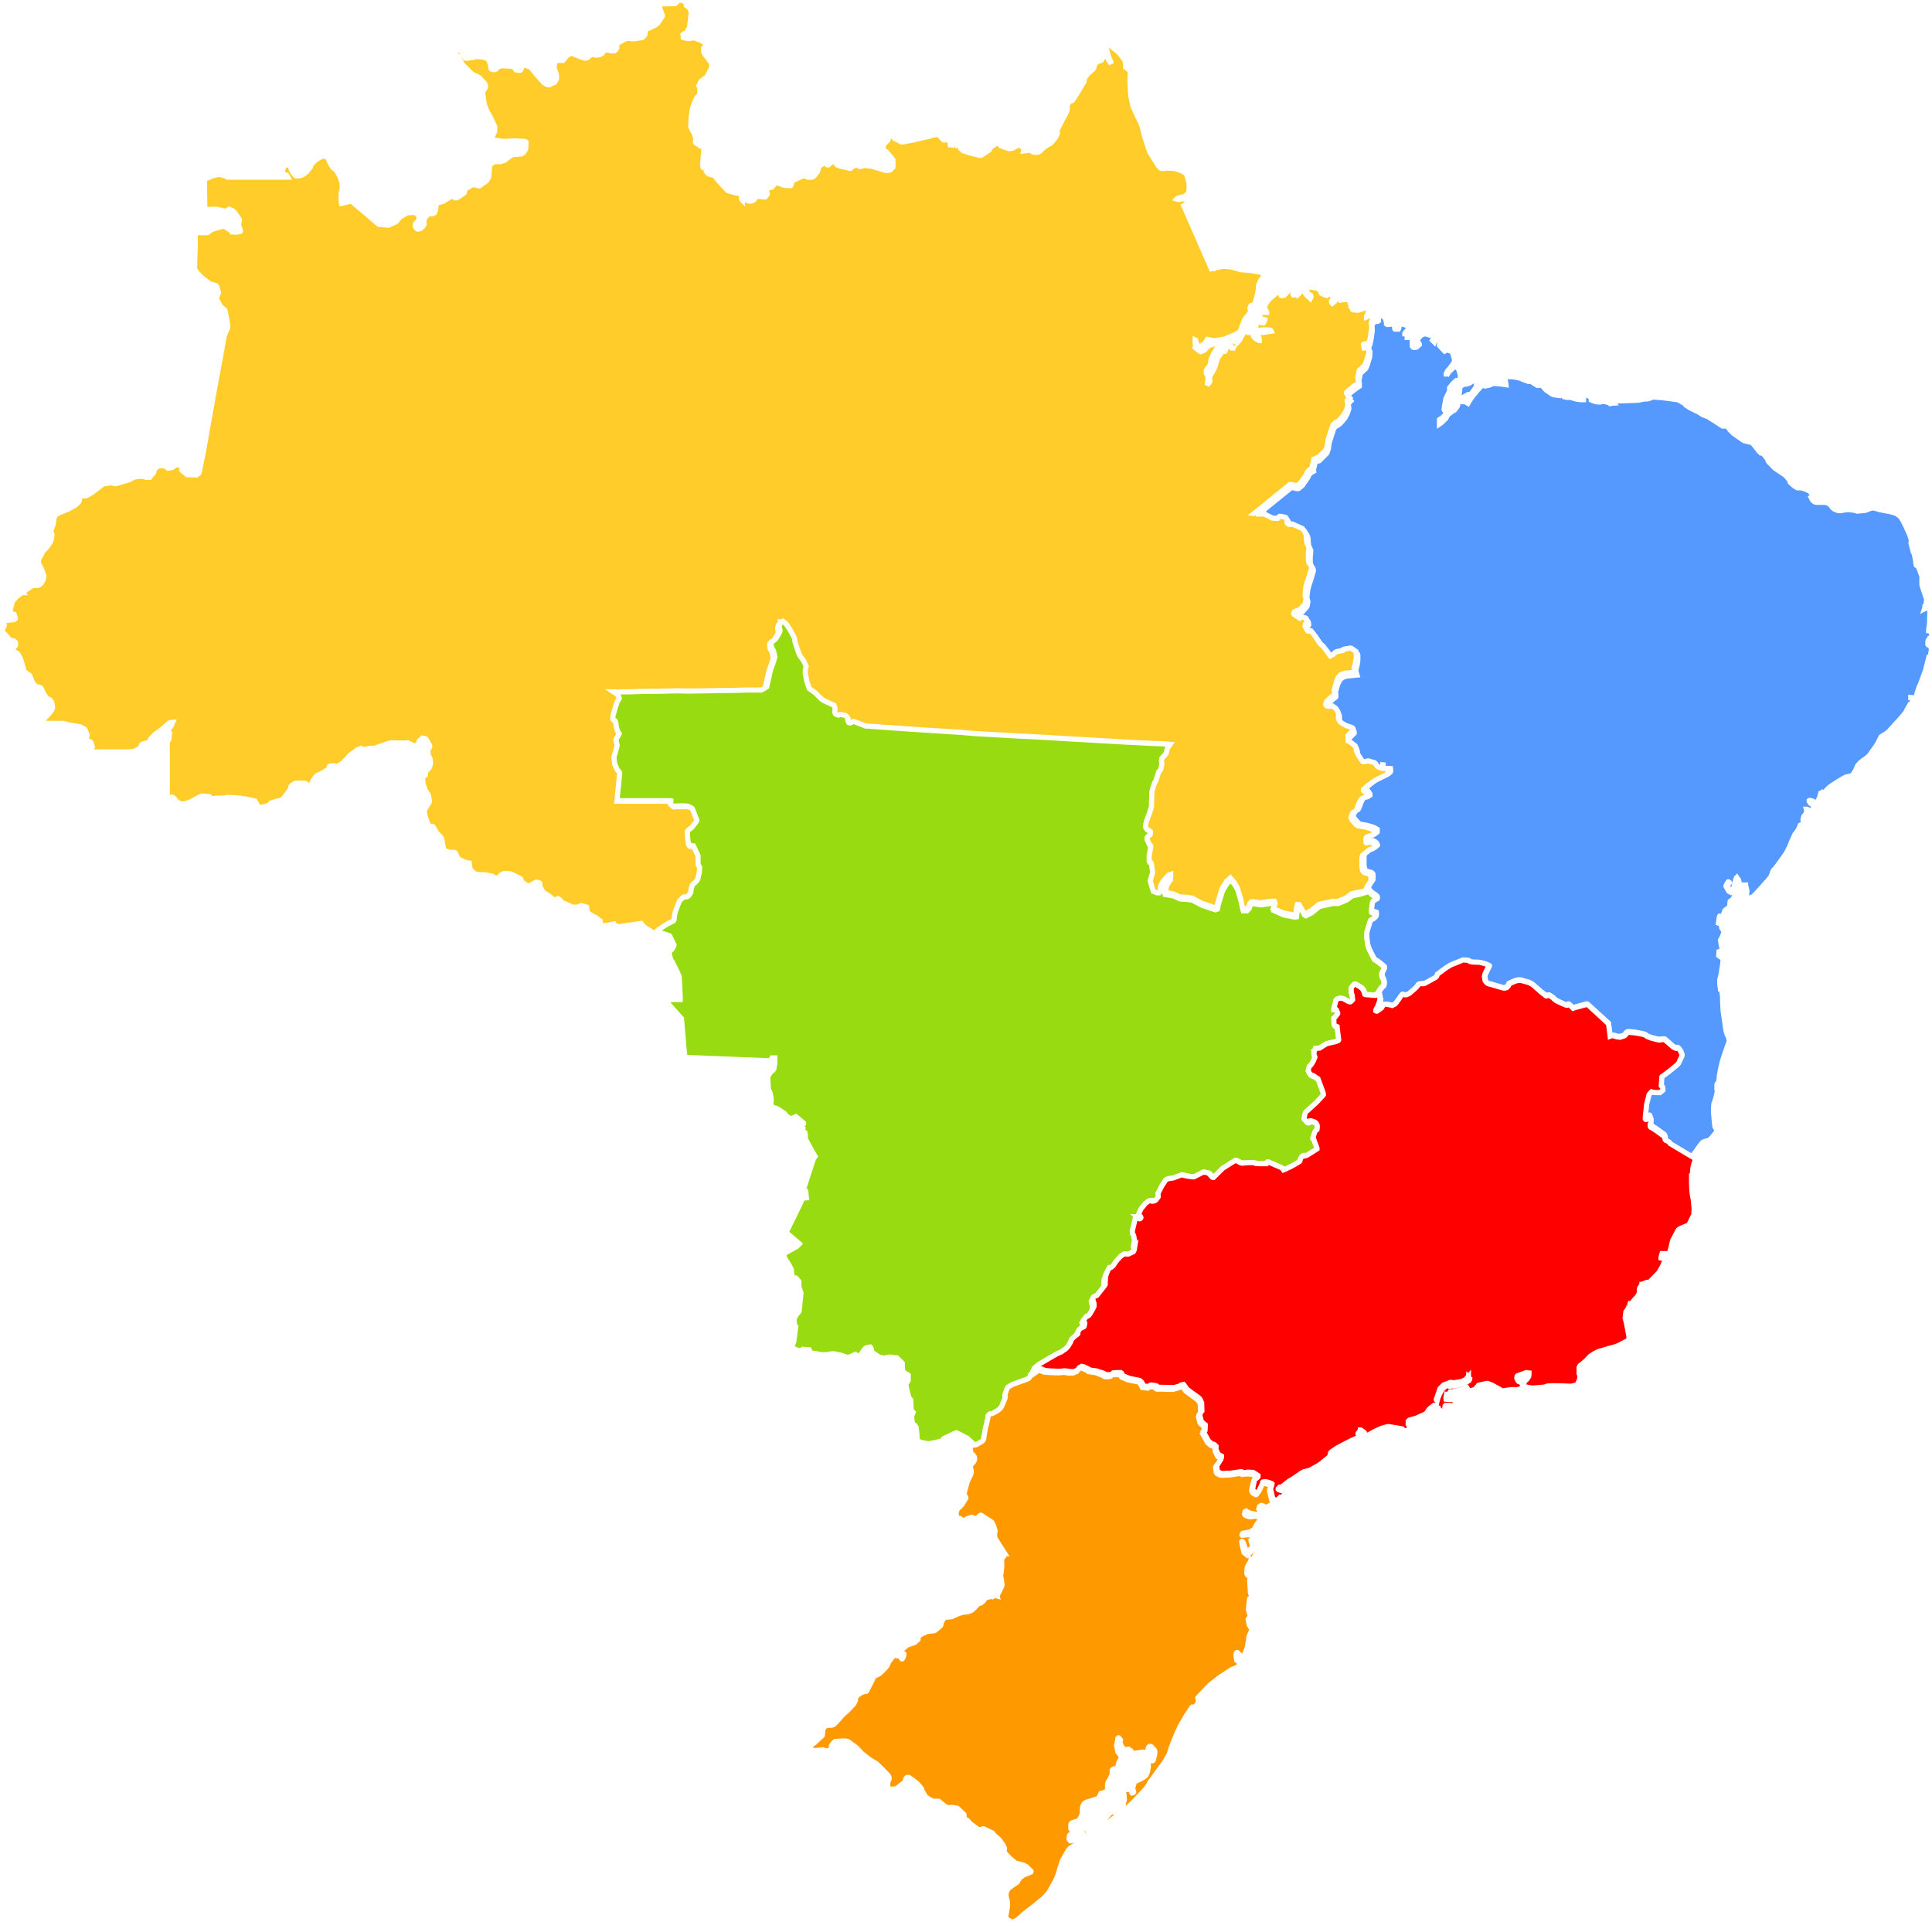 <svg id="brasil" xmlns="http://www.w3.org/2000/svg" viewBox="0 0 747.3 743.5">
    <style>
        /* Estilos base para todas as regiões (mantidos como estavam) */
        .regiao {
            cursor: pointer;
            stroke: #FFFFFF; /* Borda branca para todas as regiões */
            stroke-width: 2;
            /* A transição agora é APENAS para a cor de preenchimento (fill) */
            transition: fill 0.3s ease-in-out;
        }

        /* Cores base de cada região por ID (mantidas como estavam) */
        #regiao_sul { fill: #f90; }
        #regiao_centro-oeste { fill: #98db11; }
        #regiao_nordeste { fill: #59f; }
        #regiao_sudeste { fill: red; }
        #regiao_norte { fill: #ffcc29; }

        /* Estilos de HOVER (ao passar o mouse) - (mantidos como estavam) */
        .regiao:hover {
            opacity: 0.8; /* Levemente mais opaco no hover */
            fill: #FFD700 !important; /* Amarelo dourado para hover */
        }
    </style>

    <g id="regiao_sul" class="regiao">
        <path d="M493.7,581l-1-.2-.2-.1-.5-.2-.1-.2v-.1l-.8-3.4v-.5l.1-.3.2-.5.2-.9-.1-.1-.8-.3-1-.3-.7-.1-.8.1h-.1l-.1.1v.3l-1.3,2.8-.7.9-.1.1h-.2l-.8-.4-.2-.1-.1-.1-.1-.1-.1-.2-.3-.7.8-3.6.1-.1.2-.2h.1l.4-.2.2-.2.2-.2.1-.1v-.5l-1.9-1.2h-.2l-1.7-.1h-.1l-1.9.2-.6-.4h-.1l-2.7.4-1.4.2-2.9.1h-.5l-.6-.2-.2-.1-.2-.1-.3-.2-.2-.1-.1-.1-.1-.2-.3-1.8v-.3l.1-.1h.1l1.4-2.1.1-.1.3-1v-.3l-.3-.2-.6-.3h-.2l-.1-.1-.1-.1-.9-2v-.1l.1-.8v-.2l-.1-.1-.4-.4-.1-.1-.2-.1-.2-.1-.5-.1-.2-.1-1.4-1.2v-.1l-.8-1.5-1-1.7.1-.1.4-.5v-.1l.1-1.6v-.5l-.1-.1-.3-.2-.8-.7-.2-.1-.1-.2-.1-.1-.1-.2-.1-.4-.4-1.7.2-.9.1-.1.4-.6.1-.1-.1-3v-.1l-.5-1.2-.1-.1-.5-.6-.1-.1-4.4-3.2-1.1-1.5-.1-.2-.1-.1-.2-.1-.9.2-.1.1-.1.2-.6.2-1.8.5-5.4-.1h-.9l-.2-.1-.1-.2-.1-.3-.3-.1-.2-.1-1.8-.2-.2.1-.2.1-.2.1-.1.1-.1.2-2-.2-.8-1.5-.1-.1-.3-.3-.3-.2-.2-.1-2.1-.4-1.9-.4-.2-.1-1.9-.8-.2-.1-.2-.2-.1-.2-.1-.2-.1-.2-.1-.1-.1-.1h-1.6l-1.4.1-.2.1-.2.2-.2.2h-.1l-.2.1-.5.1h-1.4l-.2-.1-.2-.1-.5-.3L424,531l-.6-.1-2.4-.4-.2-.2-.7-.4-.9-.4-.4-.2-.5-.1-.4-.1-.2.1-.2.1-.2.1-.2.1-.2.2-.1.1-.3.5-.1.2-1.4.6h-1.9l-.3-.1-1.5-.2h-.2l-.2.1-1.6.1-2.9-.1h-.1l-2.5-.2-.2-.1-.3-.1-.4-.2-.5-.2h-.5l-.3.1-.3.1-1.5,1.1-2,1.3-.5.2-.2.1-.5.2-.2.1-1,.3-1,.4-.6.2-1.4.5-1.2.5-.3.2-.8.5-.3.2-.1.2-.1.2-.1.2-.3.8-.5,1.4v1.5l-1.2,2.9-.1.2-.4.6-.2.2-.3.3-.5.4-1.9,1.1-.2.1-.7.1H383l-.4.3-.3.2-.1.1-.1.1-.1.2v.7l-.5,2.3v.1l-.4,1.3-.7,4v.4l-.2.5-.2.3-.2.1-2.2,1.3-.2.1-.3.1H377l-.4.2-.3.2-.2.2-.2.2-.4.4-.1.2-.1.3v.3l.3,1.6.1.2.2.2.1.1.2.2.3.2.1.2.1.1.1.2.2.8v.3l-.4.9-.1.1-.1.1-.1.1-.2.2-.3.4-.1.1-.1.2-.1.2-.1.3-.1.4v.2l.1.3.1.3.1.2.1.6v.4l-.1.2-.1.5-.1.3-1.2,2.4-.2.7-.9,3.3v.2l-.1.6v.7l.5.6.1.2v.2l-.1.2-1.4,2.3-.2.2-.2.2-.2.2-.3.4-.2.1-.3.2-.2.2-.7,1.5v.2l.3,2.3.9-.1h.2l1.3.9.3.2,1.2-.9.2-.1,1.3-.4.4-.1h.2l.1.1.1.2.1.2,1.6-.1.4-.5.7-.6.2-.1h.2l4,2.6.1.1.5.9.1.2.7,2.1v.4l-.1.3-.1.8.1,1.2v.2l1.6,2.5,2.3,3.6h-.2v.4l-.2.5-.4.5-.1.1-.3.3-.1.2v.3l.1,2.5-.3,2.8-.2.7.3,1.6v.1l.3,2-.1.4-.6,1.3-.2.5-1.1,2.1a4.33,4.33,0,0,0-.5-.1,2,2,0,0,0-1.1.3l-.1-.1-.8.1-2,.6-.1.1-.3.5-.1.2-.3.4-.1.1-.4.3-.4.3-.3.1-.2.1h-.5l-1.6,1.8-.8.7-.2.1-.1.1-1.3.5-1.8.2-1.5.4-1.9.8-1.1.5H368l-1.4.2h-.3l-.1-.1v-.5l-.1-.1h-.3l-.1.1-.1.2-1.5,2.4-.1.8-.1.2-.1.3-2.1,1.8-.7.2h-.1l-2,.2h-.2l-2.5,1.2-.2.1-.9.9-.1.2v.2l.1.3v.2l-.1.1-1.2,1.1-2.6.9-.8.2v.2l-.1.2-.1.1-.8.6-.6.2-.6.1-.3.1-.2.1-.1.1-.1.2v.2l.1.1.1.1.9.4.5.2.2.1.1.1.2.2v.6l-.3.8-.1.2-.1.2-.1.1h-.2l-.1-.1-.1-.3v-.3l-.1-.2-.1-.1-1.9-.2h-.7l-.2.1-.2.1-.1.1-1.6,2.2-.6,1.4-1,1.2-2,1.9-1.9.9-.2.1-.2.1-.1.2v.1l-.1.2v.4l-2.1,4.1-.2.4-.1.2-1.6.4-.4.2-.7.4-.3.2-.2.1-.6.6-.3.4-.1.2-.1.4v.7l-.6,1.2-.1.2-.1.1-2.2,2.3-1.9,1.7-2.5,2.8-.5.5-.2.2-.2.2-.2.1-.2.1-.5.2h-1.1l-.6.1-.4.1-.3.1-.2.1-.2.2-.1.2-.2.3-.3.6-.1.2v.7l-.1,1.1v.1l-.1.2-.3.3-2.6,2.4-.2.2-.8.5-.4.2-.6.2-.5.1.6.2.1.1.2.1.1.1v.3l-.1.1v.4l.1.1.2.1.3.2.2.1h.1l.4.1h.2l2.6-.2.6-.1h.1l.2.1.2.1,1.5.3.2-.1.2-.1.2-.1.7-.7.1-.2v-.8l.1-.2.6-.8.1-.2.5-.4.2-.1,2.5-.2H327l.9.2.4.2,2.8,2.1.2.2,1.3,1.3.4.5.4.4.3.2,2.4,1.9,1.4.9.9.5.6.4,2.3,2.2,2.2,2.3.2.3.2.6v.4l-.1.4-.1.2-.2.3-.1.2v.8l-.1,1.9.1.2h2.2l.9-.1h.1l.2-.1,1.3-1,1.7-1.3.6-1.4V688l.1-.2.1-.1.1-.1.2-.1h.7l.1.1,1.1.8,1.9,1.4,1.3,1.5.1.2.3.4.1.1v.4l1.4,2.4.2.2.1.2.3.2,2.3,1.3.2.1h.5l.1-.1h1.5l.7.6.6.5.9.7.4.3.3.1.2.1.2.1.9.1.5-.1h.6l1.7.3h.1l.2.1.1.1,2.1,2,.1.1.1.1v.1l.1.3v1.3l.4.2.5.2.5.3.1.2.5.5.1.2,1.2,1,2.3,1.6,1.3-.1.3-.2h.4l2.6,1.2.2.1.2.1.5.3.1.2v.2l2.4,2.1,1.5,2.1.5,1.1v.2l-.1.6v.2l.1.6.1.2.1.2,1.1,1.2.3.3.3.3.3.3,2.1,1.7.2.1.2.1h.3l.4.1,1.7.4,1.2.6.2.1.5.5,1,1,.2.2.1.1v.1l-.1.2-2.9,1.2-1.4,1.1-1,1.6-2.6,1.8-.5.4-.2.2-.2.2-.2.2-.1.3-.2.3-.1.3v.2l-.1.4-.1.6v.4l.1.3.1.6.1.4.1.3.1.4.1,1.7v.4l-.1.6-.1.5-.1.7-.2.9-.1.7-.1.9.1.3.1.2.1.1.1.1,2.1,1,.2.1h.1l.2-.1,1.1-.6.2-.1.7-.5.5-.4.2-.2.2-.2,1.3-1.2,3.8-2.9.7-.6,3.2-2.6.2-.2,1.7-2,.1-.2.2-.3,2.1-3.8.4-.8.8-2.1.1-.4.1-.3.1-.4.3-1,.9-2.7v-.1l.1-.2,2-3.5.3-.5.3-.4.2-.2.2-.1,1.3-.9,1.2-.6.1-.1v-.1l-.2-.9-.4-.2-1.2-.4-.4.2-.2.1H414l-.1-.1-.4-.6.2-1.3.1-.2.1-.1.2-.1.9-.4h.1l-.3-1-.6-.9v-1.6l.1-.2.1-.2.1-.1.2-.1.2-.1.6-.2.7-.2.6-.2.3-.1.2-.1.1-.2.4-.6.1-.1.7-1.6.1-2.2v-.4l.1-.3.5-1.1.1-.1.8-.5h.1l4.9-1.6v-.1l.1-.6.2-.4.2-.5.1-.2.2-.1h.1l.6-.1,1.1-.5,1-.6-.2-.2-.1-.2-.1-.2v-1.4l.1-.6.1-.4.1-.2.2-.1,1.3-2.8v-1.5l.1-.2.2-.2.4-.2.4.3h.3l.1.1.5,1.3.1.4v.4l-.1.1H432l-.1.1v.1l.1.1.4.3h.1l.1-.1.1-.1v-.1l.1-.3v-.3l-.3-1.6-.1-.2v-.4l-.1-.8.1-.2.3-1.3.1-.2.5-1.1.6-.8.1-.1-1.5-2.1-.1-.1v-.1l-.5-2.2v-.1l.5-2.7v-.1l.1-.1.1-.1h.1l.1.1.6.7v.1l-.1.3-.1.2-.1.1.5,1.4.9,1.3.6.5.2.1h.1l.1-.1.1-.2h.1l.6-.1h.2l.1.1.7.4.2.2v.4l-.2.4.1,1.2,1,.5.7.2-.1-.2v-.3l.1-.8v-.3l.1-.1.1-.2h.1l2.4-.4,1.6.1h.1l.2-.1h.1l.1-.1.1-.1.1-.1.1-.1.1-.3v-.3l-.1-.1h-.1v-.3l.2-.5.1-.1.1-.1.1-.1h.4l.2.1.2.1,1,1.1.2.3.1.3v.4l-.1.8-.4,1.8-.1.2v.1l-.1.1-.1.2-.3.1h-.2l-.2-.1-.5-.6-.1-.2-.1-.2-.6.8.3,2.4-.1.6-.3,1.6-.1.2-.1.3-.1.3-.2.4-.2.2-.2.2-.3.2-.3.2-.1.1-1.9,1-1,.4-.6.6-.6,2.1v.1l.4,1.4-.1.2-.1.1-.4.1-.1-.1v-.1l-.1-.7v-.1l-.9-.3-1.7-.1-.2.1-.1.1-.1.2-.1,1v.3l.2.4v.5l.1.9v.5l-.2.8-.3,1.3-.1.2-.1.2-.7.9-.4.4-.3.2-.9.6-.2.1-.3.1h-1l-.3-.1-.1-.1v-.1l-.8.8-1.4,1.6-2.1,2.3-.3.2-.7.5-3,1.4-.3.1-.4.1h-.4l-.3-.1-.1-.1-.1-.1-.1-.1-.1-.2-.2-.2-.2-.1-.2-.1-.2-.1-.2-.1-.5-.1-.4-.1h-.2l-.4.1-.2.1-.1.1-.1.2v.1l.1.2.3.3.5.5.6.7.1.1.1.2v.1l-.4,1.9-.1.3v.1l-.2.3-.2.2-.2.3-.2.4v.5l.1.2.1.1h.1l.1-.1,1.7-2.2.6-.8.6-.8.1-.2.1-.1.6-.4.5-.3.3-.2,2.6-1.3.3-.2.2-.1.7-.2.4-.2,2.5-1.4,4.7-3.6,1.9-1.5,1.3-1.1.4-.4,2.4-2.4,1.3-1.4,1.9-2,.6-.8.7-.9.1-.2.4-.7v-.1l.2-.4.2-.2,3-4.1.9-1.3.2-.2.9-1.2,1.1-1.8.8-1.4.2-.4.1-.3.3-.8.1-.4.1-.4,1-2.7,1.7-4.2.1-.2.4-.7.1-.3.2-.5,1.8-3.1.8-1.4,2-3,.2-.2.1-.1h.2a1.61,1.61,0,0,0,.9-.3,4.35,4.35,0,0,0,.7-.6,1.27,1.27,0,0,0,.4-.9c0-.2.1-.4.1-.7a3,3,0,0,0-.2-1l.1-.2,3.5-3.7,1-1,.1-.1,3.4-2.7.4-.3,4.3-2.8.3-.2.2-.1.7-.3,1.4-.5,1.3-1.8h-.3l-1.2-.8-.1-.1v-.1l-.2-.9-.1-1.4v-.1l.1-.2.1-.2.1-.1h.2l1,1,.1.1v.4l-.2.4-.1.3v.2l.1.1.2.4.2.2.1.1.1.1h.2l.1-.1,2-5,.5-2.7.2-1.7,1.1-2.5-.1-.6-.2-.3-.1-.2-.1-.1-.5-.9-.4-1.9v-.2l.1-.1.6-.7.2-.1-.8-2.8.4-4.1.1-.2,1-.5.2-.1h.4l.4-.1v.1l-.1.1h-.2l-.1.1v.1l.2.1h.2l.3-.1.1-.1-.1-.7-.1-.3-.2-.6-.1-.1h-.2l-.1.2-.3.2v.2l-.1.1-.1.1h-.1l-.1-.1-.3-.1-.1-.2-.2-.4v-.1l-.3-4.4.1-1.9-.2-.1-.7-.5-.1-.2-.1-.1-.1-.2v-.8l.1-1.4.1-.5.1-.2.7-1.2.4-.6.1-.1.1-.3v-.4l.8.6.1-.6v-.1l.6-1.3.1-.2.2-.2.1-.1.2-.2.5-.7.1-.3-.6-.9-.1-.1-.2-.1-.2-.1h-.2l-2.9,2.6h0l-1.2-1-.7-3-.2-1.2.1-.1h.1l.1.1.1.1.3.6.5,1.4v.7l.1.2.1.1.6.3.2.1h.3l.1-.1.4-.3,1.2-.8.1-.1.1-.2v-.2l-.1-.2-.1-.2-.1-.2-.4-1.1-.1-.3V596h.1a2.23,2.23,0,0,0,.6-1.3c-.1-.1-.2-.2-.3-.2l-.2-1.1-1.2.2-2.4.2-.1-.1v-.1l.2-.4.1-.1,2.9-.6,1.5-.9.6-1.2.8-1.3.5-.6.1-.1.5-.3.3-.1.1-.1.2-.1.1-.1v-.1l-.2-.4-.1-.1h-.1l-2.4-.7h-.1l-.8.2-.7.1h-.3l-.6-.1-1.1-.4-.2-.1-.3-.4.2-1,.4-.2.1.1.2.1.9.5,1.4.3,1.6.3h.1l.3-.1.9-.9v-.2l-.1-.2-.3-.4-.2-.3.1-.4.2-.6.7-.4.7.2.4.4h1.1l1.1-.6,1.7-.6h.1l.1.2-.2.2h-.1l-.3.1h-.2l-.2.1-.5.3-.2.2-.2.2-.1.4v-.1l-.1-.2h-.2l-.3.2-.3.2-.1.1-.3.2-.3.6-.1.1v.2l.1.7.1.1.6.4h.2l.4-.2.1-.2v-.2h.1l.4.1h.1l.1-.1.1-.5.1-.3.2-.5.2-.3.1-.1,1.6-1.1Z" />
    </g>

    <g id="regiao_centro-oeste" class="regiao">
        <path d="M535.3,373.9l-2.1-1.7-1.5-1-.1-.1-.1-.2-1.8-3.5-.2-.5-.2-.6-.3-1.1-.1-.7-.1-1-.1-.8v-1.9l1.3-4.3.1-.2.1-.2.5-.3.3-.1.3-.2.6-.5.2-.2.2-.3.1-.2v-.5l-.1-.2v-.1H532l-1-.3-.4-.2-.1-.1v-.4l.3-2.1v-.2l.1-.3.1-.2.1-.2.9-.6.7-.4.1-.2v-.5l-.1-.2-.6-.6-1.2-.8-.3-.2-1.1-1.2-3.6,1.1-2.9.6-2.1,1.6-3.1,1.3-.9.1-1-.1-5.5,1.2-3.1,2.5-2.2,1.1-.5-.3-.6-1.1-1.2-2.1h-.7l-.4,1.9-.2,2-.8.1-4.1-.8-3.8-1.7.7-1.9-.3-.9H492l-4.3.6-2.5-.4h-.9l-.7.6-.4,1.2-.9.9h-1.4l-.8-3.7-1.3-4.4-1.3-2.2-1.4-1.6-1.4,1.2-1.8,2.9-1.6,5.2-.4,1.9-.8.3-5-1.7-3.8-2-1.9-.3-2.9-.2-2.7-1.2-2.9-.5.6-2.8L453,341v-2l-.5.2-.3.2-2.1,2.4-.8,1.5-.1.5-.1.6h-.8l-.5-.2-.7-.4H447l-.3-.8-.9-3.2.4-1.4.5-1.7v-.3l-.1-1-.1-.5-.1-.9-.2-1-.1-.2-.1-.1-.1-.1h-.3l-.1-.2-.1-.2v-2l.6-3.5v-.4l-.1-.1h-.2l-.4-.8-.7-1.6v-.7l.2-.3.5-.5.2-.1.1-.1.1-.1.1-.2.1-.7v-.3l-.1-.1-.2-.2-.4-.2-.4-.2-.1-.1-.3-.5-.1-.2-.1-.1-.1-.2v-.8l.3-1.2v-.1l.3-.8.3-.9.7-1.8.7-2.3v-1.9l.1-1.7.2-1.9.4-1.6.7-2.1.1-.1.4-.8.5-1.5.6-1.9.2-.2.2-.2.2-.2.2-.4v-.1l.1-.4.3-1.4v-.4l-.1-.3v-1.1l.2-.6.1-.1.5-.6.1-.1.2-.1.1-.1.1-.2.2-.2.1-.2.2-.3.1-.2.1-.8.3-.9.3-.5.5-.7-1.7-.1-4.3-.2h-.3l-10.3-.5-8.6-.5-2-.1-6.6-.4-5.6-.3-8-.5-7.6-.4-4.3-.2-8.6-.5-8.8-.5-3.4-.3-.8-.1-3.4-.2-3.1-.2-10.9-.7-10.2-.7-5.5-.4-4.4-.3-2.5-1-.2-.1-1.9-.6h-.1l-.2.1-.2.1-.4.2-.2.1h-.4l-.2-.1-.1-.2-.1-.2-.2-.6v-.2l.1-.4-.2-.4-.2-.2-.2-.2-.2-.2-.4-.2-.4-.1-1.1-.2h-.6l-.4.2-.9-.3-.2-.1-.1-.2-.2-.4v-.6l.1-.8-.1-.5-.1-.4-.1-.3-.1-.2-1.8-.8-2.1-1-.2-.1-1-.7-.1-.2-2.4-2.3-.2-.1-1.8-1.3-.9-2.7-.6-2.9v-1.7l.3-1.3-.9-2L310,253l-.1-.2-.1-.2-.5-1.3-1.1-3.3-.1-.5-.2-1.2-.2-.5-1.4-2.6-.2-.2-.8-1.2-.6-.9-.4-.4-.2-.2-.9-.7-.2.2-1.2,1.3-.2.6-.1.2-.1.7v.2l.1.4.2.4v.4l-.1.4-.3.6-.2.4-1.1,1.7-.2.2-.6.3-.4.3-.3.4-.1.2-.1.2v.8l.1.6.1.4.5.9.2.4.2.8.2,1,.1.6-.7,2.3-.8,2.2-.1.4-.1.2-.6,2.7-.8,3.6-1.5.9h-5.8l-3.3.1-4.2.1H278l-4.4.1-7.1.1-3.6-.1-8.6.2h-4.2l-3.6.1-2.8.1h-7.1l.8.5.8.6.1.2.3.5.2.4.1.4v.2l-.4.6-.3.6-.2.4-.4,1.3-.1.2-.9,3.2-.2,1.2v.4l.1.2.2.2.2.1.4.2.3.7v.2l.2,1.6.5,1.6.6,1.1-.2.2-1.1,1.9.1.4.4,2-.4,1.4-.4,1.6-.2.5-.2.6v1l.3,2,.1.2.8,1.8.1.2.2.2.2.2.2.2.1.2.2.6-.5,5-.6,5.7h20.9v.1l-.3.4-.1.4.2.2,1.1,1,.2.1h.2l.2-.1,3.9-.1h.2l1.3.1,1.2.5.2.2,1.6,4.2.1.2v.3l-.1.2-.1.2-.1.2-1.6,2-.6.5-.8.6-.2.2-.1.2-.1.9v.6l.1,1.4.3,2,.1.4.2.3.1.2.2.1h.2l.4-.2h.4l.2.1.2.2,1.7,3.6v3l.1.3.2.4.1.2.3.6-.1,2-.6,2.6-.1.2-.4.6-.1.2-.4.4-.7.6-.2.2-.1.2-.1.2-.4,1.4-.1,1.1-.1.2-.2.4-.4.6-.3.4-.2.1-.2.1h-.6l-.4.1-.2.1-.2.1-.4.3-.9,1-.2.2-.1.2-1.6,4.3-.1.2-.1.4-.2.9-.1.6-.1.4v.2l-.1.2-.2.2-.3.2-.7.3-1.3.7-2.7,1.7-.7.6,1.1.9,1.8.6,1.9.6.2.2,1.6,3.4v.1l-.3.8-.4.6-.2.3-.5.3-.1.2-.1.2-.2.8v.4l.6,2.1.1.2.4.5,1.5,3,1.2,2.7.1,1.6.2,3.9.1,2.3v1.1h-2.4l-3.6.1,2.5,2.8,4,4.5.8,9.4v.3l.5,5.2,1,.1,1.9.1,9,.4h.8l9.8.4,8.2.3,1.9.1h.2l.3-.1.2-.1.1-.2.1-.2.1-.3.1-.2h1.1v2.2l-.4,2.1-.2.3-.1.1-.6.5-.4.4-.2.3-.6.9-.1.2-.1.5v.9l.2,3.3v.4l.1.2.2.4.1.2.1.2.1.2.2.7.3,1.8v.6l-.1,1,.1.7.1.4.1.2.1.2.3.2.4.2.4.1h.2l.4.1.9.5,2.4,1.6.1.2.2.4.3.3,1.3.8.2.1.4.1.2-.1,1.5-.7.4.3,1.8,1.5.6.5.2.2v.2l-.4.2-.1.2-.2.4.4.9.5.6.1.1.2.1h.1a1.41,1.41,0,0,0-.1.9,2.92,2.92,0,0,0,.2.9v1.6l2.6,4.8,1.2,2-.5.7-.1.2-.2.4-1.2,3.7-2.7,8.3v.1l.9.1h.1l.1.4.2,2.1-1.4.1-.2.4-.6,1.3-.6,1.3-2,4.1-2.4,4.9-.6,1.2.3.4,4.7,4,.1.1-.9.9-.1.1-.2.1-3.9,2.2-.9.4.1,1.2.4,1,.8,1.2.7,1.1.9,1.8v.5l.2,1.7v.2l.2,1.5.1.2.1.1h.2l.1-.1.1-.1.2-.6.1-.1.2-.1h.2l.2.2.1.1.8.9.1.2v1.9l.8,2.5v.3l-.7,6.7-.1.2-.5.6-.7.9-.3.6-.4.9v.1l.3,2.2.1.2.1.2.2.2-.3,2.1-.5,3.8-.4.9-.1.3v1.1l1,.5h.1l.5.2.2.1,1.1.3h.1l.6-.3.5-.3,2.4.2.4.9.1.1.1.1.3.1,4.1.7h.9l1.6-.1h.1l.2-.1.6-.1.9-.1,3.1.6,2.1.8,1.3-.2.7-.3.2-.1,1-.5h.2l.1.1.1.1.2.2.1.1.8.2,1.2-1.2.2-.3.2-.2.1-.2v-.1l.3-.4.1-.2.3-.3.2-.2.1-.1.6-.2,1-.2h.1l.1.1.4.9v.5l.1.3.1.1.5.5.4.3,2,1.3h.1l.5.1h.1l1.4.2h.1l.3-.1.4-.2h.1l1-.1,2.7.3,2,2,.1.1v1.6l.1.9v.1l.1.2.1.3.2.3.1.2.3.2.3.2.3.2.3.1h.1l.2.1.1.1.1.1v1.9l-.1.2-.2.4-.2.3-.1.1-.1.2-.1.2-.1.2v.2l.1.6v.2l.7,3,.4,1.2.7,1,.1,2.9-.1.4v.3l.1.2.1.1.7.8-.6,1.4v.2l.3,2.6v.1l.2.2.2.2.2.1.2.1.1.1.2.2.1.2.2.3.1.3v.2l.1.7.1,1,.1,1.4v1.2l.1.2.1.1.1.2.2.1.4.2.2.1.2.1.2.1,2.6.5h.6l.5-.1,2.2-.4,1.9-.5.3-.1.2-.1.1-.1.1-.2.2-.3.1-.1.1-.1,4.7-2.2h.2l1.6.8,2.5,1.3,2.2,2,.9.6h.1l.3-.1.2-.1,2.2-1.3.1-.1.2-.3.2-.5v-.4l.7-4,.4-1.3v-.1l.5-2.3v-.7l.1-.2.1-.1.1-.1.3-.2.4-.3h.4l.4-.1.2-.1,1.9-1.1.5-.4.3-.3.2-.2.4-.6.1-.2,1.2-2.9v-1.5l.5-1.4.3-.8.1-.2.1-.2.1-.2.3-.2.8-.5.3-.2,1.2-.5,1.4-.5.6-.2,1-.4,1-.3.2-.1.5-.2.2-.1.5-.2,1-1.2.6-1.2.1-.3.1-.2.1-.1,1.5-1.3,4.2-2.5,3-1.7.9-.4.7-.3.3-.2.2-.2.5-.3.3-.2.3-.2.8-.8.3-.4.9-1.5.2-.3.2-.5.1-.3.1-.1.2-.2,1.1-1,.8-.6.1-.2.1-.1v-.3l.1-.6.1-.3.1-.2.1-.1.7-.6.4-.2.3-.1.2-.1.1-.1.1-.1.1-.2.2-1.2-.1-.2-.3-.6-.1-.3,1.2-1.5h.3l.4-.2.6-.7,1.2-2.1.3-.6.1-1v-.2l-.1-.4-.1-.4-.2-.4-.1-.8h0l.1-.3.1-.2.1-.1.4-.2.3-.1.3-.1.2-.1.1-.1,2.7-3.4.1-.2.3-.4.1-.2v-.9l.1-1.6.1-.8.7-1.9.1-.2.6-.2h.5l.2-.1.8-.7,1-1.5,1.3-1.5.2-.2.4-.4.4-.3.2-.1.4-.3.4-.2h.7l.4.1h.2l.4-.1,1.6-.8h.1l.2-.1.1-.2.1-.2.1-.2.4-2.2,1,.2-.1-.2-.1-.2V483l.2-1.3.2-1v-.3l-.3-1.5-.1-.3-.2-.3-.1-.2-.1-.6v-.6l1.1-4.6v-.2l.1-.2.2-.1h.4l-.1-.3-.1-.2-.1-.2-.6-.5a.37.37,0,0,0,.1-.3v.1l.1.1.2.3.6.4.3.1h.2l.2-.1.2-.1.1-.2v-.2l-.1-.2-.1-.1-.5-.4-.1-.1v-.3l.8-1.9.2-.3,1.7-2.1,1.1-.8.2-.1.5-.1.6.2h.8l.5-.2h.1l.2-.2.6-.8.2-.3v-.3l-.1-1,1.5-2.9,1.5-2.3.1-.1.2-.1.2-.1.5-.2,2-.3,2.9-1.1.2-.1h.2l.4.1.3.1.8.2,2.6.4h.3l3.7-1.9,1.9.4,1.5,1.6.2.1h.3l.2-.2,3.3-3.3,5-3.1h.2l1.5.8h.1l.7.2h1.3l1.1-.1h2.2l.1.1.6.2,1.1.1H490V450l.5-.4h.3l5.1,2.2.6.5.2.2v.2l.3-.1,2.7-1.3,1.8-1,1.1-.7.2-.1.2-.3v-.1l.3-.9.6-.8.3-.2.3-.1h.2l.1.1v.1l.5-.1.5-.2,3.8-2.4v-.2l-.1-.3-.9-2.5-.3-.9v-.1l-.2-.1v-.2l.3-.9.3-.9.2-.3.4-.7.2-.2.3.1.2-.1v-1.5l-.1-.4-.1-.2-.1-.2-.2-.2-.2-.1-.2-.2-.4-.2-.2-.1-1.2-.3h-.1l-.4.1h-.1l-.2.1-.2.2h-.4l-.2-.2-.9-1v-.3l.4-1.8.2-.5v-.1l3.9-3.5,2.8-3,.1-.2v-.2l-.1-.4-.1-.4-1.9-5-1.7-1.2-.2-.1-.4-.1-.4-.2-.2-.1v-.1l-.6-.6-.1-.2V415l-.2-.4.2-.8.2-.8.1-.1.2-.2.4-.3.1-.2.5-.8.4-.7.4-1.1v-.3l-.2-.3-.1-.5-.1-.7v-.1l.2-.6.1-.5a2.08,2.08,0,0,0,1.4-1.2h.4l2.7-1.7,2.1-.5h.1l.8-.2h.1l1-.3.4-.2.1-.1.2-.2v-.1l-.6-4.6v-.4l-.2-.1-.5-.1h-.2l-.2-.2-.1-.2v-.3l-.1-2v-.3l.4-.3.2-.2.2-.3.7-1v-.4l-.1-.2-.4-.8-.1-.1-.2-.2h-.3l-.3.1H516v-.2l.8-3.2V387l.1-.2.2-.2.1-.1.2-.1.2-.1.4-.1h.9l.5.1.4.1.7.4.9.5.2.1.5.2h.3l.2-.1.2-.2.5-.5v-.1l-.2-1.6V385l-.3-.9-.1-1.7v-.2l.2-.3.2-.3.5-.6.3-.3.2-.1h.2l1.9,1.1.2.1.3.2.3.3.5.7v.1l.1.2.1.2.1.3.1.3v.2l.1.2.2.1,3.8.3h.1l.2-.1,1-1.1v-.3l.8-1.2.2-.3.2-.1h.1l.3-.2.1-.1.1-.2v-.1l.2-.6v-.7l-.2-.7V379l-.3-.7-.2-.3v-.1l-.2-.7v-.3l.1-.5v-.1l.1-.2.5-1,.2-.2.1-.2v-.6Z" />
    </g>

    <g id="regiao_nordeste" class="regiao">
        <path d="M745.7,248.5l.1-.7.5-.8.1-.2.4-.2h.1l.4-.8v-.2l-.3-.8-.3-.6-.1-.1-.6-.1c0-.4.1-.7.1-1.1l.1-.3.2-2.2v-1l.1-3v-.2l-.7-1.1v-.3h0v0l-.1-.6.2-.6v-.9l-.2-.2-.2.8-.3,1.1-.5.8-.1.2-.2.1.2-.6v-.6l.5-.6v-.9l.3-.2v-.2l-.1-.6-.3-.6-1.4-4.3-.1-.4-.1-.4v-1.7h.2V224l-.1-.8-.2-.6-1.2-3.3-.9-.7-.1-.4-.2-1.7-.5-2.5-.1-.1-.2-.3-.9-3.4v-.4l.1-.5v-.4l-.6-2-1.7-3.8-1-1.9-.2-.3-.6-.9-.1-.2-1.2-.9-.5-.3-.2-.1-2.4-.7-.8-.1-3.1-.6-1.6-.5-.6-.1H724l-1.2.4-1,.4-.3.1-3.1.3-.9-.3-1.6-.2-.8-.1H715l-2,.2-.6.2H711l-1.5-.6-.5-.4-.1-.1-.1-.1-.1-.3-.1-.1-.9-.9-.3-.2-.1-.1-1.3-.4h-3.4l-.5-.1-.4-.2-.6-.6-.2-.3-.1-.2-.1-.2-.1-.2.6-.2-.5-1.5-.2-.3-.2-.2-.5-.4-.2-.2-.3-.1-1.5-.6-1-.3h-1.5l-.6-.3-.3-.2-.7-.5-.1-.1-1.1-1v-.2l-.1-.2-.3-.6-1.4-1.7-2.2-1.5-1.8-1.2-1-.9-.2-.3-.5-.5-.1-.1-.6-.6-.3-.4-.1-.2v-.1l-.2-.5-.1-.2-1.5-1.9-.2-.1-.3-.1-.4-.1h-.1l-.2-.2-.4-.4-2.9-3.6h-.8l-1.9-.5h-.1l-.4-.2-.2-.1-3.6-2.5-1.5-1.5-.5-.8-.6-.4-.1-.1-.5-.1h-1.1l-2.6-1.7-3-1.9-.2-.1-1.6-.6h-.1l-1.9-1.2-2.7-1.3-.4-.2-1.7-1.1-.1-.1-.3-.4-.2-.3h-.1l-.2-.1-2.2-1.2h-.2l-3.6-.5-2.5-.3-2.9-.2h-.6l-.2.1-.7.3-1,.3h-1.1l-2.6.5-2.3.1-6,.2-.8.8h-.2a7.72,7.72,0,0,0-1.5.2l-.3-.3h-.1l-1.2-.4h-.1l-1.2-.2h-.2l-.2.1-.2.1-.4.1h-.1l-1.4-.1-.3-.1-1.2-.4-.4-.2v-.2l.2-.1h.1l.1.1.1.1.2-.1v-.2l-.2-.2-.1-.1-.3-.2-.5-.3-1.2-.7-.6-.2-.3.1-.2.2h0v-.3H612l-1.5.2-.6.2h.1l.7.4h.1v.7l-.2.4h-.1l-1.4-.3-.6-.2-.9-.3h-1.9l-.2.1-.1.1-.2.4v-.6l-.5-.8v-.1l-.2-.1h-.2l-.4.1-.4.2h-.4l-1.9-.3h-.1l-.8-.3-2.3-1.6-.9-1-.2-.3v-.1l-.4-.3-.9-.1-.5.1h-.4l-1.6-1-.7-.5h-.2l-.4-.1h-.7l-.2-.1-.6-.2-1.4-.5-.8-.4-.3-.1h-.1l-2.1-.4-.7-.1h-2.3l-.5.1H582l-.2.2v.3l.2.2.3.8.2,1.5-2.1-.3-2.8-.2-1.6.7h-.3l-1.3.3-1-.4h-.1l-1.4,1.6-.3.3-1.9,2.3-1.1,1.5-.8,1.4-.3-.2v-.3l.4-.3h.2l.1-.1v-.3l-.2-.8h-.2l-1.1.2h-.2l-.1.2v.2l-.1.3-.2.4v.1H566l-.7-.1h-.1v-1.1l1.3-.8.7-.4.7-.4h.7l.5-.3.1-.1,1.6-2.2v-.1l.2-.4.1-.3v-1.8l-.1-.2h-.5l-.7.1h-.2l-.2.2-.1.1-.8.5-.7.3-.3.1-.6.1h-.7l-1.3.8-.2.5-.3,2.8-.4,3.2-.1.6-.2.6-.1.2-.2.3-.4.5-.3.4-.1.1h-.1l-1.2.8-1.3,1-.8,1.5-1.8,1.7-.6.4v-1.7l.1-.1.2-.1h.3l2.4-2.4.1-.2v-.4l-.9-.3h-.2l-.1-.1-.1-.2v-.2l.2-1.5.5-2.6.1-.3.8-1.6.6-1.1-.1-.8V150l1.4-1.7,1.2-1.1h.7l.4-.1.1-.1.1-.2.3-1v-.5l-.1-.4v-.1l-.5-1.7-.1-.2-.4-.6v-.1l-.1-.1-.2-.1h-.9l-.3.1h-.1l-2,2v.1l-.3.5-.4.6v.3l-.1-1,.5-1.1.9-1,1.7-2.3v-.1l.1-1v-.2l-.4-1.4-.3-.9-.2-.5-.6-.3-1.3-.5-1,.5-.5-.5-1.5-1.7.2-1.4v-.1l-.1-.2-.1-.2-.3-.4v-.1l-.3-.1-1.2.7-.2.5-.4-.4-.3-.3.7-1.1.7-.8.3-.2h.2V129l-.1-.3-.1-.3v-.1h-.1l-1.7,1.5-1-.2-1.6-.5h-.1l-1.2.3H550l-.7.7-.8.8v.1l-.1.2-.1.2v.6l.2.4.1.1.2.2.1.2.1.2v.2l-1,.9h-.1l-.2.1-.6.1-.5-.1-.1-.1-.2-.3v-.1l-.1-3.3.3-1.2.7-.7.3-.4v-.9l-.2-.6-.1-.2-.2-.3h-.1l-.3-.1-.2.1h-.1v.2l.1.2v.2l-.6,1.2-1.3,2.5h-.2v-.6l-.1-.2-.7-.6h-.1v-.2l1.7-2-.6-.9-2.1-.7h-1.2l-.1.3v1.1l-.1.4-.1.2h-1.3l-.1-.1-.3-2.8-.3-.7-1,1.7-1.3.1-.3-.2v-.5l-.3-1.2-.2-.5V123l-1.4-1.1-.2-.2H534l-.4.5-.2.3-.3.7.1.2v.7l-.3.2h-.7l-.8.4-.2.1-.1.1v.1l-.5,1v.3l.1.1.1,1.5-.5,3.5-.4,1.8v.1l-.1.2-.5.7H529l-.3-.1-.9.2h-.1v.2l.1.5v.2l.2.5v.1h.2l.3-.1.2-.2.3-.1h.1l.3.1.2.1.2.2.1.2v.1l-.1,1.7v.3l-1.1,3.5-.4.8v.1l-.1.1-1.5,1.4-.5.4-.6,3,.1.4.1.3v1.3l-1.2.8-1.6,1.2-.5.4-.9.8-.3.3-.1.2v.2l.8,1.2.5.6-1,1,.2,1.7v.5l-.5,1.4-.1.3-.2.4-.7,1.2v.1l-1.8,2.1-1.1.8-.3.1h-.1l-.8.8-.2.3-1,3-.8,2.6v.1l-.3,2.2-.1.2-.4,1.2-.1.2-.1.1-.2.2-2.1,2.1-.5.5-.3.1h-.3l-.2.1-.7.3-.1.1v.1l-.6,2.5-.1.5.1.4-.9.5-.4.3-.3.3-.2.3-.1.1-.1.2v.2l-.1.2-.4.7-1.4,2-.1.2-.3.4-.2.2-1.2,1-.2.1h-.8l-.4-.2-.5-.1-1.1-.1-.3.3-4.1,3.3-3.7,3-1.7,1.4-8.1,6.5.6.1.2-.3.2-.3.1-.1.2-.2,3-2.2h.1l1.5-.5h.2l.6-.1h.6l.5.1h.1l.4.2.4.3.5.3,1.4.7.2.1.4.2.2.1,1.4.1h.6l.1-.1.1-.1.1-.2.2-.2.1-.1.2-.1h.1l.7.1.9.2h.1l.3.1h.1l.1.1.2.2.1.2.2.4v.6l.1.6v.1l.1.2.1.1.2.1.3.1h.8l.2-.1h.3l3.8,1.7.1.1.2.3.5.6.3.4.1.2.2.5.2,1v.8l.2,1.8.2.3.6,1.4v.1l-.1,1.6-.1.6v2.3l.2,1.2.1.2.1.2.4.4.1.2.1.1.1.3.1.2v.6l-.7,2.4-.9,2.8-.1.2-.5,2v.2l-.3,2.7v.1l.1.4.2.6.1.4-.3,1.7-.2.4-1.9,2.1-1.3.5H502l-.6.3-.2.3-.1.3v.1l.1.2.1.2,2.2,1.4.4-.3.2-.1h.2l1.1.2.4.2.2.3.1.3.1.6v.4l-.1.2-.2.2-.2.2-.2.9.9,1.7.1.1.1.1h.3l.1-.1h.8l1.5,1.9.9,1.4,1.2,1.7,1,.9.2.2,1.9,2.5.8,1.1,1.1-.6.7-.7.1-.1.7-.3.8-.1,1-.2.3-.1v-.1l.1-.2.1-.1.2-.1,2.5-.4h.2l.2.1h.1l1.7,1.2v.1l.1.2v2.1l-.3,1.9-.5,2,.5,1.7-4,.4-.3.1-.7.2-.7.3-.1.1-.2.2-.4.4-.2.2-.1.1-.6,1.2-.2.4-.1.4-.8,2.8v.4l.1.1.1.1v1l-.1.2-.3.2-.3.2-.1.1-1.2,1-1.2,1.2-.1.2-.1.1-.2.6v.3l.1.2.1.2.1.1.3.1.4.1h.5l.7-.1h.5l.2.2.6.4.4.3.2.2.5.7.1.2.1.2.2.7V279l.1.3.3.5.1.2.2.2.1.2.1.1.6.4,1.4.8.5.2.4.1.5.2.7.2.2.1.3.2.1.1.1.2v.6l-2,2,.1,2h.1l2.5,1.9.1.1.4.9v.9l.7,1.6,1.6,2.4.2.2.5.1h.4l.5-.1.6-.2h.2l.5.1.2.1,1.1.3.6.2.3.2.2.2.2.4.3.4.1.1.2.2.7.4.3.1.3.1v-.6l.1-1.7v-.1c.1,0,.1.1.2.1v1.2l1.8.2h1c0,.1.1.1.1.2v.8l-.1.3-.1.1-.5.4-.2.2-.6.3-1.9.8-1.6.8-.5.3-2.1,1.5-1.7,1.5-.3.2v.5l.8.7.7,1,.1.2v.4l-.3.1-.2.1-.5.1-.6.2-.6.3-.2.2-.2.2-.1.1-.3.6-.6,1.3-.1.3-.2.5-.1.3-.2.6-.2.4-.2.3-.2.1-.2.1-.4.2-.2.1-.2.3-.3.6-.1.3-.2.5v.5l.1.3.1.2.1.2,1.7,1.9.3.2.1.1.2.1,1.2.2,1.2.2.5.1.3.1,1,.3.6.2.6.2.2.1.4.2.4.3.2.1v1l-.1.1-.5.3-.2.1-.6.2-.4.1-.3.1-.5.2-.5.2-.1.1-.2.1-.1.2v.2l-.1.3v.9l.1.2.1.2.1.1h.2l.3-.1.3-.1.3-.1h.5l.2.1.5.2.2.2.3.2.2.2.1.2.3.5v.2l-.1.1-1,.7-.2.1-.4.1-.4.1-.4.2-.2.2-2.2,1.8-.1.1-.1.3-.1.7v3.5l.2,1v.2l.1.2.2.3.1.1.2.2.6.3h.1l.5.1.7.2.2.1.3.2.1.1.1.2.1.2v1.9l-.1.3-.1.1-.1.1-.3.5-.3.4-.1.2-.3.5-.1.2-.2.4-.1.3v.6l.1.2,1.1,1.2.3.2,1.2.8.6.6.1.2v.5l-.1.2-.7.4-.9.6-.1.2-.1.2-.1.3v.2l-.3,2.2v.4l.1.1.4.2,1,.3.3.1v.1l.1.2v.7l-.1.3v.2l-.2.3-.2.2-.6.5-.3.2-.3.1-.5.3-.1.2-.1.2-1.3,4.3v1.9l.1.8.1,1,.1.7.3,1.1.2.6.2.5,1.8,3.5.1.2.1.1,1.6,1,2.1,1.7v.1l.1.2v.6l-.1.2-.1.2-.5,1-.1.2v.1l-.1.5v.3l.2.7v.1l.2.3.3.7v.2l.2.7v.7l-.2.6v.1l-.1.2-.1.1-.3.2-.1.1-.1.1-.2.3-.9,1.3v.3l.3,1.4.3,1.4-.5,1.6-.1.2-.2.6v.1l-.1.2-.3.5-.2.3-.2.5v.4l.2.1h.2l.2-.1.1-.1,1.4-1,.1-.1.3-.5.1-.2.2-.4.1-.2.2-.1h.8l2.1.4h.1l.2.1.2-.1.8-.4.3-.2.2-.2v-.1l1-1.3.5-.8.7-.9.1-.1h.5l.3.1.3.1h.1l.6-.1.2-.1.8-.4.2-.2,2.1-1.8,1.1-1.3V381l.3-.2,1.3-.2h.1l.2.1h.1l.4-.1.2-.1,4-2.2.5-.5.3-.8,3.4-2.5,1.8-1.1.5-.2,4.2-1.7,1.7.1.5.1.1.1.3.2.1.1h.1l.8.2h.2l2.5.1,1.8.4.2.1.7.2,1,.5v.1l-.3.6-.6,1.2-.6,1.3-.1.4-.1.6v.1l.2,1.3.1.3.1.2.3.3.1.1.4.2,5.9,1.7h.4l.3-.1.5-.1.1-.1.6-.7.1-.2v-.2l.1-.2.1-.1.2-.1,2.1-.9.8-.2.3-.1h1.1l3.2.9,1.3.7,3.2,2.8.1.1,1.3,1,.1.1.5.4h.3l.3-.1.5-.1h.2l.9.6.5.3.2.2.1.2.1.1.7.5.2.2,2.8,1.3.2.1.2.1.8.2h.2l.2-.1.3-.2h.2l.9.8.7.7.8-.3,4.5-1.2h.2l.3.2,7.9,7.2v.2l.1.7.1.7.2,1.6.2,1.6.5-.2h.4l1.1.2.2.1.2.1,1.4.2,1.3-.4.5-.2.6-.6.1-.2v-.1l.1-.1.1-.1.5-.2h.4l2.2.2,3.2.6.3.1.7.3.2.1.3.3,1.5.6,2.7.7.9.1.2-.1,1-.1h.4l.3.1,1.5,1.3,1.7,1.5.1.1.4.2.3.1.2.1.3-.1h.4l.2.1.1.1.1.1.7.9.1.2v.1l.3.7.1.3v.4l-1.3,2.8-.3.4-.3.3-2.9,2.4-2.7,2-.2.1-.1.2-.1.2-.2,2.8v.4l.1.1.3.3.1.2.2.4v.6l-.1.1-.8.6-.2.2h-1.6l-1-.1-.4-.1-.3-.1-.1.1-.7.8-.1.2-.1.2v.1l-.9,3.5v.3l-.3,2.8v.1l-.1.3v.2l-.1,1.4v.5l.1.1.1.1h.2l.2-.1.1-.3v-.2l.1-.2.1-.1.1-.1.6-.2h.1l.1.1.5,1.3v.7l-.3.6v.7l.1.3v.1l.1.1h.1l2,1.3,2.9,2.1.2.1.3.5.1.3.1.4v.6l-.1.2-.1.2-.1.2-.3.3-.2.2-.1.3v.2l.1.2.4.7.4.6,5.5,3.3,4.4,2.6.2-.9.2-.8.1-.3.3-.6.1-.2,2.2-3.1,1-1.3.3-.3.2-.2.2-.1.5-.2,1.2-.3.5-.2.2-.1.3-.2,2.7-3.3V437l-.2-.2-.3-.2-.1-.2-.3-.5-.1-.3v-.4l-.1-.6-.3-3.2-.1-1.3V429l.1-1.5v-.4l.1-.3.1-.2.5-1.6.5-2,.2-1.2-.1-.2-.1-.3v-1.7l.2-.5.2-.2.2-.2v-.1l.1-.3.2-1.1v-.5l.1-.8.2-1.2.3-1.5.6-2.6,1.3-4,1.4-3.9-.3-1.5-.5-1-.5-1.6-.3-2.2-.8-5.4-.2-4.1v-1.4l-.4-2.8-.3-.2h-.1v-.1l-.1-.2v-.1l-.2-1.7v-1.5l.1-.3.4-1.6.6-3.8.2-1.8.1-.8v-.1l.5-1.2v-.1l.1-.1.1-.2v-.1l.4-1.4.1-1.9v-.4l-.1-.3-.2-.2h-.1l-.8.5-.1.1v.4l.2.3.1.6.2,1.2v.4l-1.4,1.9-.1.1-.7-.5v-.1l.1-1.2v-.2l.3-.1.3.3v.1h.1l.5-.5.1-.1v-1l-.3-.7-.4-2.5.6-1,.7-1.9v-.2l-.4-1.1-.4-.4-.1-.7.3-.5-.2-.6-.2-.1-.5-.3h-.2l-.1.2-.1.2-.3.7.4-3v-.1l.2-.4.9.1.6.2.2.1-.2-1,.1-.6.2-.4.2-.6.2-.2.1-.1,1.4-1,.1-.1.2-2.1.1-.1.9-.7.5-.7.6-2.1-.2-.1-1.2-.3h-.2l-.1.2-.1.1-.1.1-.2-.1-.4-.2-.1-.1-.7-1.2-.4-.8.3-.7.6-.9h.1l.1.1.2.2v.1l-.1.2-.1.1-.2.1h-.1l-.1.1-.1.3v.1l.2.7.4,1.2v.1l.5.2h.3l.5-.5.1-.1.6-1,.2-.5v-.1l-.1-.1V342l.5-1.8.3-.6v-.1l.1-.1.7,1,.2,1.1v.1l.3.4.3.2,1.1.1h.8v.1l.5,2.1v.2l-.1,1.2h-.1l-.3.1-.1.1v.1l-.3.9-.3-.6-.1-.2-.3-.2-.1-.1h-.1l-.5-.2h-.3v.1l.1.4.1.1.1.1.2.2v.3l-.2.5-.6.6-.3.3-.4.3-.2.1-.6.2-.1.1v.8l.1.7.1.1.5-.4,1.8-1.4,1.2-.9.1-.1h.7l.2-.1,2.2-1,.1-.1.5-.4.1-.1,5.2-5.8.9-1.1.7-1.6v-.3l.1-.2.3-.6.2-.2,1-1.1,1.5-2.1,1.8-2.5.3-.5.5-.8.5-1.1.3-.5.3-.7.4-1,.2-.6.1-.2,1.2-2.6a8.68,8.68,0,0,0,2-3.5h0l.4-.2.7-.4.1-.1.2-.3.1-.4-.4-.7.3-1.3.5-.6.2-.1.5-1.3-.2-.8h.2l.7.3.2.1v.2l-.2.6-.2.4-.2.2-.3.4-.4.1-.1.1-.5,1.6.1.5.4.1.6-.1.1-.1.1-.2.1-.5v-.2l.7-1.3.2-.4,1.1-1.4.3-2.1-.7-.2-.7-.5-.1-.2-.3-.5v-.2l.2-.1.6.1.4.1.2.1.2.3.1.4.1.2.4.3.2.1.2-.1,1.4-2.5.6-2.3v-.2l.2.4-.2.6v.8l.3.2.2-.1.3-.4.7-.9v-.2l.1-.2.7-.9.1-.1,1.1-1,2.9-1.9.8-.5,1.9-1.1.7-.3,1.1-.2.9-.3v.2l.2-.1.1-.1,1.2-1.9.6-1.4.1-.3.1-.2.5-.6.7-.7,1-.8.6-.4.2-.1,1.4-1.2.1-.1.1-.1,2.5-3.5.5-.8.6-1.1.9-1.8,2.4-1.5,1.1-1.1,4.1-4.5.5-.6,1-1.2.7-.9V275l.1-.2,1.2-2.2.2-.3.2-.1.3-.2.2-.3.3-.5.1-.2.2-.7-.2-.2-.2-.1-.7-.1v-.1l1,.1.2.1.6.2.3-.8.5-1.8.7-2,.5-1.1,1.9-5.2.7-2.8.6-2.3h.3l.1-.1.1-.2.2-.8v-.2l.3-1.7V251l-.2-.6-.1-.2-.3-.5-.4-.1-.3-.2-.1-.2v-.7Zm-133.2-95,.2-.3.1-.1-.3.9v.6h-.4v-.1Zm91.7,152.4h0l.1.1v.1Z" />
    </g>

    <g id="regiao_sudeste" class="regiao">
        <path d="M654.5,454.9l.3-2.6v-.4l.2-1,.1-.3.5-1.6.3-.8-4.4-2.6-5.5-3.3-.4-.6-1.1-.6h-.1l-.3-.3v-.1l-.1-.4-.1-.3-.3-.5-.1-.1-2.9-2.1-2-1.3h-.1l-.1-.1v-.1l-.1-.3v-.7l.3-.6v-1l-.5-1.3v-.1H638l-.6.2-.1.1v.1l-.1.2v.2l-.2.3-.2.1h-.2l-.1-.1-.1-.1v-.5l.1-1.4v-.2l.1-.3v-.1l.3-2.8v-.3l.9-3.5v-.1l.1-.2.1-.2.7-.8.1-.1.3.1.4.1,1,.1h1.6l.2-.2.8-.6.1-.1V421l-.1-.4-.1-.2-.3-.3-.1-.1v-.4l.2-2.8v-.2l.1-.2.2-.1,2.7-2,2.9-2.4.3-.3.3-.4,1.3-2.8v-.5l-.1-.3-.3-.7v-.1l-.1-.2-.7-.9-.1-.1-.1-.1-.2-.1h-.4l-.3.1-.2-.1-.3-.1-.4-.2-.2-.1-1.7-1.5-1.5-1.3-.3-.1h-.6l-.7.1-.6.1-.5-.1-2.7-.7-1.5-.6-.3-.3-.2-.1-.7-.3-.3-.1-3.2-.6-2.3-.2h-.3l-.5.2-.1.1-.1.1v.1l-.1.2-.6.6-.5.2-1.3.4-1.4-.2-.2-.1-.2-.1-1.1-.2h-.4l-.5.2-.2-1.6-.2-1.6-.1-.7-.1-.7V396l-7.9-7.3-.3-.2h-.2l-4.5,1.2-.8.3-.7-.7-.9-.8h-.2l-.3.2-.2.1H606l-.8-.2-.2-.1-.2-.1-2.8-1.3-.2-.2-.7-.5-.1-.1-.1-.2-.2-.2-.5-.3-.9-.6h-.2l-.5.1-.3.1H598l-.5-.4-.1-.1-1.3-1-.1-.1-3.2-2.8-1.3-.7-3.2-.9h-1.1l-.3.1-.8.2-2.1.9-.2.1-.1.1-.1.2v.2l-.1.2-.6.7-.1.1-.5.1-.3.1h-.4l-5.9-1.7-.4-.2-.1-.1-.3-.3-.4-.5-.1-.3-.2-1.3v-.1l.1-.6.1-.4.6-1.3.6-1.2.3-.6v-.2l-1-.5-.7-.2-.2-.1-1.8-.4-2.5-.1h-.2l-.8-.2h-.1l-.1-.1-.3-.2-.1-.1-.5-.1-1.7-.1-4.2,1.7-.5.2-1.8,1.1-3.4,2.5-.3.8-.5.5-4,2.2-.2.1-.4.1h-.1l-.2-.1h-.1l-1.3.2-.3.2v.1l-1.1,1.3-2.1,1.8-.2.2-.8.4-.2.1-.6.1h-.1l-.3-.1-.3-.1h-.5l-.1.1-.7.9-.5.8-1,1.3v.1l-.2.2-.4.4-.8.4-.2.1-.2-.1h-.1l-2.1-.4h-.8l-.2.1-.1.2-.2.4-.1.2-.3.5-.1.1-1.4,1-.1.1-.2.1h-.2l-.2-.1v-.4l.2-.5.2-.3.3-.5.1-.2V389l.2-.6.1-.2.5-1.6-.3-1.4-.3-1.4-1,1.1-.2.1h-.2l-3.7-.3-.2-.1-.1-.2v-.2l-.1-.3-.1-.3-.1-.2-.1-.2v-.1l-.5-.7-.3-.3-.3-.2-.2-.2-1.9-1.1H524l-.2.1-.3.3-.5.6-.2.3-.2.3v.2l.1,1.7.3.8v.1l.2,1.6v.1l-.5.5-.2.2-.2.1H522l-.5-.2-.2-.1-.9-.5-.7-.4-.4-.1-.5-.1h-.6l-.3.1-.4.1-.2.1-.2.1-.1.1-.2.2-.1.2v.1l-.8,3.2v.2h.2l.3-.1h.3l.2.2v.1l.4.8.1.2v.4l-.7.9-.2.3-.2.2-.4.3v.3l.1,2,.1.2v.1l.1.2v.1l.2.2h.1l.5.1.2.1v.4l.6,4.6v.1l-.1.2-.1.1-.4.2-1,.3h-.1l-.8.2h-.1l-2.1.5-2.7,1.7h-.3l-1.3.1-.4,1.1-.2.6v.1l.1.7.1.5.2.3v.1l-.1.2-.4,1.1-.4.7-.5.8-.1.2-.4.3-.2.2-.1.1-.2.8-.2.8.2.4v.1l.1.2.6.7.1.1.1.1.4.2.4.1.2.1,1.7,1.2,1.9,5.1.1.4.1.4v.2l-.1.2-2.8,3-3.9,3.5-.1.1-.2.5-.4,1.8v.3l.9,1,.2.2.1.1h.2l.1-.1.2-.2.2-.1.1-.1.4-.1h.1l1.2.3.2.1.4.2.2.2.1.1.2.2.1.2.1.2.1.4v.7l-.1.8-.2.1-.1.1-.2.2-.4.7-.1.3-.3.9-.3.9v.2l.2.1.1.1.3.9.9,2.4.1.3v.3l-3.8,2.4-.5.2-.5.1V447l-.1-.1h-.2l-.3.1-.3.2-.6.8-.3.9v.1l-.2.3-.2.1-1.1.7-1.8,1-2.7,1.3-.3.1-.1-.2-.2-.2-.6-.5-5.1-2.2h-.2l-.1.1-.5.4-.1.1v.1h-2.8l-1.1-.1-.6-.2-.1-.1h-2.2l-1.1.1-1.3.1-.7-.2-.1-.1-1.6-.8h-.2l-4.9,3.1-3.3,3.3-.2.2h-.3l-.2-.1-1.5-1.6-1.9-.4-3.7,1.9h-.5l-2.6-.4-.8-.2-.3-.1-.4-.1H457l-.2.1-2.9,1.1-2,.3-.5.2-.2.1-.2.1-.1.1-1.5,2.3-1.5,2.9.1,1v.3l-.2.3-.6.8-.2.2-.1.1-.5.2-.4.1h-.5l-.6-.2-.5.1-.2.1-1.1.8-1.7,2.1-.2.3-.8,1.9v.2l.1.1.1.1.5.4.1.1.1.3v.1l-.1.2-.1.1-.2.1h-.2l-.3-.1-.6-.4h-.4l-.2.1-.1.2v.2L438,476v.6l.1.6.1.2.2.3.1.3.3,1.5v.3l-.2,1-.2,1.3v.2l.1.2.1.2.1-.2.2-.2h0l-.2,1.2-.1.2-.1.2-.1.2-.1.1h-.1l-1.6.8-.4.1H436l-.4-.1h-.7l-.4.2-.4.3-.2.1-.4.3-.4.4-.2.2-1.3,1.5-1,1.5-.8.7-.2.1h-.5l-.6,1.1-.1.2-.7,1.9-.1.8-.1,1.6v.9l-.1.2-.3.4-.1.2-2.7,3.4-.1.1-.2.1-.3.1-.3.1-.4.2-.1.1-.1.2-.1.3v.1l.1.8.2.4.1.4.1.4v.7l-.1.5-.3.6-1.2,2.1-.6.7-.4.2h-.3l-1.2,1.5.1.3.3.6.1.3-.2,1.1-.1.2-.1.1-.2.1-.2.1-.3.1-.4.2-.7.6-.1.1-.1.2-.1.3-.2.6v.3l-.1.1-.1.2-.8.6-1.1,1-.2.2-.1.1-.1.3-.2.5-.1.3-.9,1.5-.3.4-.8.8-.3.2-.3.2-.5.3-.2.2-.3.2-.7.3-.9.4-3,1.7-4.2,2.5-1.5,1.3-.1.1-.1.2-.1.3-.6,1.2-1,1.2,2-1.3,1.5-1.1.3-.1.3-.1h.5l.5.2.4.2.3.1.2.1,2.5.2h.1l2.9.1,1.6-.1.2-.1h.2l1.5.2.3.1h1.9l1.4-.6.1-.2.3-.5.1-.1.2-.2.2-.1.2-.1.2-.1.2-.1.4.1.5.1.4.2.9.4.7.4.2.2,2.8.4.3.1,2.4.8.5.3.2.1.2.1h1.4l.5-.1.2-.1h.1l.2-.2.2-.2.1-.1,1.3-.1h1.6l.1.1.2.1.1.2.1.2.1.2.1.2.2.2.2.1,1.9.8.2.1,1.9.4,2.1.4.2.1.3.2.3.3.1.1.8,1.5,2,.2.1-.2.1-.1.1-.1.2-.1.3-.1,1.7.2.2.1.3.1.1.3.1.2h1.2l5.4.1,1.8-.5.6-.2.1-.2.1-.1,1-.2.1.1.1.1.1.2,1.1,1.5,4.4,3.2.1.1.5.6.1.1.5,1.2v.1l.1,3-.1.1-.4.6-.1.1-.2.9.4,1.7.1.4.1.2.1.1.1.2.1.1.8.7.3.2.1.1v.5l-.1,1.6v.1l-.4.5-.2.1,1,1.7.8,1.5v.1l1.4,1.2.2.1.5.1.2.1.2.1.1.1.4.4.1.1v.2l-.1.8v.1l.9,2,.1.1.1.1h.2l.6.3.3.2v.3l-.3,1-.1.1-1.3,2.1h-.1l-.1.1v.3l.3,1.8.1.2.1.1.2.1.3.2.2.1.2.1.6.2h.5l2.9-.1,1.4-.2,2.7-.4h.1l.6.4,1.9-.2h.1l1.7.1h.2l1.9,1.2v.5l-.1.1-.2.2-.2.2-.4.2h-.1l-.2.2-.1.1-.8,3.7.3.6.1.2.1.1.1.1.2.1.8.4h.2l.1-.1.7-.9,1.3-2.8v-.3l.1-.1h.1l.8-.1.7.1,1,.3.8.3.1.1-.2.9-.2.5-.1.3v.5l.8,3.4v.1l.1.2.5.2.2.1.9.2.1-.1.4-.4.4-.4.1-.1.2-.2.4.1h.1l.1-.1.3-.2.1-.1.3-.3.3-.4.2-.3.3-.8.1-.8v-.1l-.1-.1h-.1l-.2.1-.2.2-.3.2-.2.1h-.2l-.6-.1-.9-.3-.1-.1-.1-.1v-.2l.6-.6.8-.1,2.8-2.2.7-.4,1.6-1,2.3-1.6,1-.6,1.2-.3,1.2-.3,2-1.1,1.9-1.1,4-3.2-.1-.1V563l.3-1v-.1l.1-.1.2-.2.1-.1.4-.3.5-.3.4-.3,1.1-.7.4-.2,4.4-2.3,2.2-1,.8-.3.4-.6-.1-.1-.3-.7v-.3l.9-1.2v-.1h.1l1.3.9.1.1v.1l.4.8.2.4v.2l.2.8h0l-.3-.4-.1-.1-1.1-.1h-.1l-.1.1-.4.4v.1l.2.5v.1h.1l2.1.2v-.3l1.3-.5.6-.6,1.1-1.8v-.1h-.3l-.2.1-.2.1-.1.1-.5.5-.2.2-.5.1h-.3v-.1l.2-.1,1.8-1,.8-.4,2-.9.3-.1.8-.2.2-.1.4-.1.9-.2h.2l3.1.5.6.1,1.6.3.3.4.1.1.3.2h.2l1.3-.2.2-.1.2-.1.1-.1v-.1l.2-.3v-.2l-.2-.7-.4-.7v-1.2l.1-.1.3-.3,2.8-.8,3.3-1.5.6-.3,1-.7-.1-.1-.3-.2.5-.7,1.1-.9.4-.3.3-.2h.2l.7.5.1.1.1.2.1.2.1.1h.2a3.45,3.45,0,0,0,1.3,1c1,.5,1.9-.7,1.4-1.4l.1-.4v-.1l.1-.1.1-.1h1.6l.5.2h.5l.2-.1,1.3-1v-.3l-.1-.1-1-1h-1.6l-1.2-.1v-.1l-.1-.3v-.1l.3-1.7.1-.6a.6.6,0,0,0,.4.1,27.73,27.73,0,0,0,5.6-1.1c.6-.2,1.2-.4,1.7-.6l.5.8v.1l.1.1.1.1h.8l1.1-.3.3-.1.4-.3.2-.2.2-.2.1-.1.7-.9,3.2-.7h.3l1.6.6,3.1,1.7v.1l-.1.1-1.6.4-.3.1-1.1.1h-.5l-1.5-.1-1.3-.2h-.2l-.2.1-.1.1-.2.2-.1.1-.1.3v.4l.1.1h.1l.4-.2.6-.2.4-.1h.4l4.9-.5,4.8-.7h1.1l.8.1,1-.2.3-.1.6-.2.1-.1.6-.4.1-.1v-.3l-.3-.8-.1-.2-1-1.1h-.1l-.1.2h-.1l-.2-.2-.1-.2-.2-.3-.2-.5V533l.1-.6.1-.2.2-.1,3.3-1.2.6.1.3.1h.1v.7l-.1.5v.1l-.7,1.1-.4.3-.1.1-.2.2-.6,1.1v.8l.5.3.1.1,2.7.5h.3l4.8-.4.1-.1.2-.1.3-.1.3-.1h.2l1.4-.1h2.3l5.3.2,2.2-.6.9-1.7.3-1.8-.1-.1-.1-.2-.1-.3-.1-.2v-2.4l.1-.2.1-.2.2-.2v-.1l.1-.1h.1l2.1-1.8,1.6-1.7,1.2-.8.5-.3,1.2-.6.5-.2.7-.2.4-.1,2.3-.7,1.1-.3.8-.2.4-.1.9-.3.5-.2.3-.1,3.3-1.7.3-.2.3-.3.3-.4V517l-1-5.3-.5-1.9.3-2.4.3-.4.8-1.2v-.3l.1-.4a3,3,0,0,0,.4-.8l.9.2v-.4l.1-.3.3-.5.2-.3.8-.9.4-.4.2-.1.2-.3v-.1l.1-.3.2-.4.3-.8v-.1l-.1-.4v-.4l.1-.4.1-.2v-.1l.8-1.2v-.1h.1l.3-.2,1.6-.6h.3v.3h.3l3.9-4,.2-.3,1.2-2.1.2-.4,1-2.4-.8-.3-.4-.1-.5-.1v-.2l.1-.5.3-1H644v.3l.8.6.1.1h.1l.8-1.6.1-.2.4-1.3.4-1.8.3-1.2,2-3.8.2-.3.1-.1.3-.2,1-.5.7-.3h.1l.4-.2,1-.4.3-.2h.1l.1-.2.3-.5,1.4-2.9.2-.4v-.7l.1-1.4v-.4l-.2-1.7v-.4l-.2-1.6-.1-.5-.2-1-.2-1.9-.1-2.5v-2.8Zm-98.9,86.5v-.3l.1-.2,1.3-3.8,1.2-1.2.1-.1.1-.1,2.6-1h.4l.2.1h.1l.2.1,3.2-.5,1.8-.7.1-.2,1-1.1v.2a.79.79,0,0,0,.5.8c0,.1-.1.1-.1.2a4.82,4.82,0,0,1-2.2,1.5,23.55,23.55,0,0,1-3.8,1h-.2l-.2-.1h-.4l-.8.3a1.4,1.4,0,0,0-.9-.3c-1.2.1-2.2,1.6-2.7,2.5a12,12,0,0,0-1.3,3.3l-.1-.1-.1-.1Z" />
    </g>

    <g id="regiao_norte" class="regiao">
        <path d="M537.3,297.3H536l-1.8-.2-.3-.1-.3-.1-.7-.4-.2-.2-.1-.1-.3-.4-.2-.4-.2-.2-.3-.2-.6-.2-1.1-.3-.2-.1-.5-.1H529l-.6.2-.5.1h-.6l-.2-.1-.2-.2-1.6-2.4-.7-1.6v-.9l-.4-.9-.1-.1-2.5-1.9h-.1l-.1-2,2-2v-.6l-.1-.2-.1-.1-.3-.2-.2-.1-.7-.2-.5-.2-.4-.1-.5-.2-1.4-.8-.6-.4-.1-.1-.1-.2-.2-.2-.1-.2-.3-.5-.1-.3V276l-.2-.7-.1-.2-.1-.2-.5-.7-.1-.2-.4-.3-.6-.4-.2-.2H515l-.7.1h-.5l-.4-.1-.3-.1-.1-.1-.1-.2-.1-.2v-.3l.2-.6.1-.1.1-.2,1.2-1.2,1.2-1,.1-.1.3-.2.3-.2.1-.2v-1l-.1-.1-.2-.1v-.4l.8-2.8.1-.4.1-.4.6-1.2v-.1l.2-.2.4-.4.2-.2.1-.1.7-.3.7-.2.3-.1,4-.4-.5-1.7.5-2,.3-1.9v-2.1l-.1-.2V252l-1.7-1.2h-.1l-.2-.1h-.2l-2.5.4-.2.1-.2.1-.1.2v.1l-.3.1-1.3.2-.5.1-.7.3-.1.1-.7.7-1.1.6-.8-1.1-1.9-2.5-.2-.2-1-.9-1.2-1.7-.9-1.4-1.5-1.9h-.8l-.1.1h-.3l-.1-.1-.1-.1-.9-1.7.2-.9.2-.2.2-.2.1-.2v-.4l-.1-.6-.1-.3-.2-.3-.4-.2-1.1-.2h-.2l-.2.1-.4.3-2.2-1.4-.1-.2-.1-.2v-.1l.1-.3.2-.3.6-.3h.2l1.3-.5,1.9-2.1.2-.4.3-1.8-.1-.3-.2-.6-.1-.4v-.1l.3-2.7v-.2l.5-2,.1-.2.9-2.8.7-2.4v-.6l-.1-.2-.1-.3-.1-.1-.1-.2-.4-.4-.1-.2-.1-.2-.2-1.2v-2.3l.1-.6.1-1.6v-.1l-.6-1.4-.2-.3-.2-1.8v-.8l-.2-1-.2-.5-.1-.2-.3-.4-.5-.6-.2-.3-.1-.1-3.8-1.7h-.3l-.2.1h-.8l-.3-.1-.1-.1-.1-.1-.2-.2v-.1l-.1-.6V201l-.2-.4-.1-.2-.2-.2-.1-.1h-.1l-.3-.1h-.1l-.9-.2-.7-.1H495l-.2.1-.1.1-.2.2-.1.2-.1.1-.1.1h-.6l-1.4-.1-.2-.1-.4-.2-.2-.1-1.4-.7-.5-.3-.4-.3-.4-.2h-.1l-.5-.1h-.6l-.6.1h-.2l-1,.3a1.42,1.42,0,0,0-.6-.2l4-3.2,1.7-1.4,3.7-3,4.1-3.3.3-.3,1.1.1.5.1.4.2h.8l.2-.1,1.2-1,.2-.2.3-.4.1-.2,1.4-2,.4-.7.1-.2v-.2l.1-.2.1-.1.2-.3.3-.3.4-.3.9-.5-.1-.4.1-.5.6-2.5v-.1l.2-.1.7-.3.2-.1h.3l.3-.1.5-.5,2.1-2.1.2-.2.1-.1.1-.2.4-1.2.1-.2.3-2.2v-.1l.8-2.6,1-3,.2-.3.8-.8h.1l.3-.1,1.1-.8,1.8-2.1v-.1l.7-1.2.2-.4.1-.3.5-1.4v-.5l-.2-1.7,1-1-.5-.6-.8-1.2v-.2l.1-.2.3-.3.9-.8.5-.4,1.6-1.2,1.2-.8v-1.4l-.1-.2-.1-.6.6-2.8.5-.4,1.5-1.4.1-.1v-.1l.4-.8,1.1-3.5v-.3l.1-1.7v-.1l-.1-.2-.2-.2-.1-.1-.3-.1h-.1l-.3.1-.2.2-.4.1h-.1v-.1l-.2-.5v-.2l-.1-.5v-.1l.1-.1h.1l.9-.2.3.1h.3l.5-.7.1-.2V132l.4-1.8.5-3.5-.1-1.5-.1-.1v-.3l.5-1v-.1l.1-.1.1-.1.8-.4-.1-.6-.7-1.4-.7.8-1.8.7v-.2l.2-.5.7-1.6.4-1.9-1.3.6-3,.9-.6.1-1.7-.2-.1-.1-.1-.2v-.2l-.1-.1h-.2l-.5.3.4-.6v-.2l-.6-2-.4-.7-.1-.2h-.2l-2.1.1-.9.2-.5-.5.3-1V114l-.1-.2-.3-.2h-.2l-.7,1.2-.6,1.7-1,.8-.1-.1-.1-.2-.1-.2v-.2l.1-.2.1-.2.2-.1h.2l.1-.1.1-.2-.6-2.5H515l-1.9,1-2-.9-.5-1-.2-.3-.1-.1-1.2-.7h-.2l-2.7-.3-.5.2-.1.2-.2.5.2,1.4.2.4.4.1.8.5.1.5-.3.6-1.6-1.5-.9-1.6-.1-.2-.2-.1h-.8l-.1.2v.2l-.1.4-.2.3-.1.1.1-1.1V112l-.3-.5-.2-.2h-.2l-.5.3-.1.2-.3.8v.2l.1.3v.1l.3.6-.9.3h-.4l-.1-.2.1-.2.4-.4.1-.5-.1-.4-.1-.2-.4-.4-.2-.1h-.2l-.2.1-.2.1-1.3.9-.1.1v-.1l-.1-.1-.2-.1-.4-.2h-.2l-.5.1-.1.2-.2.5v.2l.3.6-.5.4h-.2l-.3-.1-.1-.2-.1-.2v-.2l-.1-.2-.5-.6-.3-.1h-.2l-.2.1-3.4,3-1,1.5-.4.7-.1.2-.1.2v.5l.1.2.1.2.7,1.5-.1.8h0l-.1-.8-.1-.1H488l-.1.1-1,1.4v.2l.1.1.1.1.8.6.5.2h.1l.7.2-.3.9-.1.2-.2.1-1-.2h-.2l-.1-.1-.3-.3h-.4l-.3.2-.2.1-.2.2-.2,1.9-.1,1,.1.2.1.1h.9l.1-.1.3-.1.4-.1h.3l1-.1h2.1l.4.1.2.1.1.1.1.2-3.1.5h-1.3l-.9,1.1.2.3.2.4.2.4.1.4v.5H487l-1.3-.7-.1-.1-.6-.6-.1-.2-.1-.4-.1-.2-.7-1,.3-.5v-.1l-.6-1-.2-.3h-.2l-.5.9-.2.4.4.5.1.1-.3.1-.5-.3-.5-.3-.6.5-.1.1-.8,1.3-.8,1.5-1.5,1.8.5-1.7.1-.8v-.1h-.5l-.9.3h-.1l-.1.1-.3.4-.2.2-.7,1.3v.1l.1.3h-.1l-.6.3-.2.1-.1.1-1,1.7-.1.2v.1h0l-.1.1h-.9l-.1.1-.2.3-1.3,1.8-.1.2-.7,1.9-.2.9-.4,1.1-.6,1.2-.9,1.5-.1.2-.2.5-.1.2v1.1l.1.5-.1.2-.3.5-.7.9.3-1.6.1-1.4-.1-.4-.2-.5-.2-.3-.2-.5v-1.1l.5-.8.1-.1.3-.2.2-.2.5-1.1v-.2l.3-1.7.8-1.8,1.5-2.5.2-.3.1-.3v-.9l-.1-.2-.2-.1-.8.1-1.9.6-.3.2-.4.2-.4.3-.3.2-.1.2-.2.3-.7.6-1.1.5h-.3l-2-1.6.1-.2v-.1l.2-.4-.1-.3-.2-.5v-1.4l.2.1.5,1.8v.3l.9.5,2.2-1.4.1-.1.7-1.2.1-.2,2.5.5,4-.6,4.1-1.7,1-.5.5-.4.3-.2.3-.3.1-.2,1.6-4.2,2.3-3,.1-.2.1-.2-.2-.4-.2-.4v-.4l.3-.8.1-.1.2-.1.4-.1.4-.2.2-.1.2-.2.1-.1.1-.2.1-.4.1-.4.6-2.2.2-.9.3-1.7v-1.2l.1-.2.1-.2.5-1.3.2-.3.1-.2.1-.1.3-.2.1-.1.1-.2.1-.2.1-.2.1-.9v-.2l-.1-.2-.1-.1-.7-.5-4.2-.7-3.7-.3-3.4-1-2.7-.3H473l-2.6.5-.3.1-.2.1-.8.5-.1.1-.1.2v.2l-11-25.1.2-.1.6-.5.1-.2.4-.5.2-.4v-.7l-.1-.4-.1-.3-.1-.1h-.3l-.5.3-.1.1-.5.1-1.3.2h-.9l-.3-.1.2-.2.5-.2.8-.3.4-.1.8-.1.2-.1,1.4-1,.2-.2.1-.2.2-2.2-.1-1.4v-.4l-.1-.4-.1-.4-.7-2.3-.1-.2-.1-.2-1.5-.9-.6-.3-2.7-.8h-.2l-2.5-.1-1.5.2-.7-.1-.3-.2-.2-.2-.3-.3L448,64l-1.7-2.7-1.6-2.6-2-6.1-.6-2.4V50l-.2-.6-.5-1.6-1.2-2.5-1.5-3.2-.5-1.2-.1-.4-.5-2.5-.1-.4-.1-.9-.1-.9-.2-3.9v-1l.1-1.7-.1-2.8v-.2L437,26l-.1-.2-.1-.2h-.2l-.2.1-.2.2-.3.5-.5-.4V24.1l-.5-1.1-.2-.3-1-1.3-.2-.3-1.1-1.2-.3-.2-3.8-3h-.2l-.1.2-.1.2-.1.2v1.1l.1.4.1.4.7,2.4.1.4.4,1.1.4.7.2.9-1-1.6-.1-.2-.6-1.7-1.3.7-.2.4-.4.7-.1.2-.5.3h-.3l-.4.2-.5.2-.3.2-.3.2-.1.2-.1.2-.2.4-.2.8-.3.6-.1.2-.2.2L421,28.3l-.3.2-.1.2-.9,1.2-.1.2-.1.2-.1.6-.1.5-.1.3-1.9,3.2-1.2,2-1,1.5-.1.2-.3.3h-.1l-.1-.1h-.2l-.2.1-.1.1-.1.1-1.1,1.4-.1.5.1.8v.1l-.1.9-.5,1.1-.1.3-.5.8-1.1,2.1-1.1,2.2-.6,1.4v.1l.2.6v.3l-.1.2-.3.6-.1.2-.5.8-1.5,1.8h-.1l-.1.1-2,1.2-1.8,1.5v.1l-.2.2h-.1l-.2.2-.7.3h-.9l-1-.2-.1-.1-.1-.1-.2-.3-.1-.1h-.7l-1.5.2-.8.1.2-1.1-1.3-1-.4-.5-.1-.1-.2-.1h-.2l-.1.1v.5h-.1l-2,1.1-1.3.2h-.1l-3.2-1.1-.4-.5.1-.1v-.1l-.1-.1-.3-.4-.1-.1h-.4l-.2.1-.2.1-.3.2-.1.1-2,1.4-.3.5v.2l-.1.2-.1.1-.1.1-3,2h-.4l-3.7-.9h-.1l-2.6-.9h-.1l-.2-.2-.8-.7-.2-.5.2-.2-.3-.3h-.2l-.5-.1-.3-.1h-.2l-.5.2h-.1a5.27,5.27,0,0,0-1.2-.3l-.3-.9.1-.2h.4l.1-.1V54l-.1-.1-.2-.1-.8-.2h-.4l-.2.2-.3-.1-.2.2-.2.2h-1.3l-1.8-2-.1-.2-2.3.4-.4.2-7.4,1.7-3.7.7h-.5l-2.5-1.3h-.1l-.1-.1-.2-.2-.2-.3-.4-.3-.2-.1-.3-.1h-.5l-.3.1-.1.2-.3,1.2v.1l-1.6,1.7-.6,2.1,1.5.8,2.5,3,.1.2v2.8l-.1.1-.2.2-.5.5-.1.1-.4.2-.5.1h-.9l-.4-.1h-.2l-.3-.1-.6-.2-1.7-.5-2.4-.7-1.9-.2-.8-.2-1,.4-.9.1-.1-.1-.2-.2-.5-.2h-.2l-1.7.4h-.1l-.2.2h-.1l-.1.2v.1l-.2.2-.1.1h-.3l-1.7-.4-2.3-.5-.3-.1-.6-.3-.2-.2-.1-.5-.1-.4-.1-.2-.2-.1h-.5l-1.1.5-.7.5-.5.4h-.2l-.2-.1-.5-.5h-.6l-.4.1-.3.1-1.5,1.1-.1.2v.8l-.3.8-.1.2-1,1.3-.2.2-.2.2-.5.3H314l-1.2.1h-.1l-.3-.1-.5-.2-.3-.1-.4-.1h-.9l-.2.1-1.9.9-1.8.8v.2l-.1.5-.1.3-.3.8-.1.1h-.2l-2.2-.1-2.7-1-.6-.2-1.6,1.9h-.2l-.3.1-1.9.3.6,1.7.1.4v.2l-.1.2-.2.2-.5.6-.1.1h-.3l-.9-.1-2.2-.2h-.1l-.2.2-.1.2v.1l-.2.5-.1.2-.4.3-.3.1-.7.3h-.7l-.6-.2-.2-.1-.3-.2-.2-.2-.1-.1v-.1l.1-.2h.1v-.3l-.1-.2-.4-.4-.1-.1-.6-.2-.3-.1.1,2c-.1-.1-.2-.2-.2-.3l-.2-2.1-2.5-.5-2.4-.7-.2-.1h-.1l-.2-.2-3-3.2-1.2-1.5-.2-.3-.4-.5-1.7-.6h-.2l-.4-.1-.2-.1-.2-.2-.4-.4-.1-.2.5-.6.4-.6v-.1l-.1-.1-1.5-.2-.2.1h-.2l-.2-.1-.1-.2-.1-.8v-.1l.2-3.1.3-3.1v-.2l-.1-.6v-.1l-.1-.1H271l-.2-.2-.8-.5-.7-.5h-.1l-.1-.1L269,55v-.2l.2-.3v-.1l-.1-.8v-.1l-.6-2.1-.6-.9-.6-1.2-.1-.2V49l.1-3.2.1-.7.3-2.4.2-.9.9-2.5.7-1.4.3-.4.3-.3.2-.2.4-.5V33.8l-.1-.2-.3-.4.9-1.8,2.3-1.7,1.8-3.6-.2-1.9L272.7,21l-.1-.1-.2-.3-.1-.4-.1-.3V18.7l1.1-1.5.1-.1V17l-.1-.1-.8-.5-1.4-.8-2.6-1h-.6l-.1.1-1.3.2h-.4l-1.4-.3h-.1l-.3-.1v-.1l-.1-1,.5-.4h.6l.2-.2.1-.2.1-.1.9-1.7.1-.5.3-2,.4-3.5-.6-1.7-1.3-1V1.9l-.3-.8-.3-.5-.1-.1L263.4,0H263l-.7.2h-.1l-.2.2-.1.2-.1.2-.7.6h-.2l-4.4.1h-.4l-.2-.1-.1-.1h-.2l-1.5-.1h-.3l-.6.2h.4l.3.1h.1l.4.2.2.1.1.1.2.4L256,5.4l.1.3.1.3v.1l-.1.2v.1l-.2.3-1,1.5-.1.2-.4.5-.7.6-.3.2-2,1-.2.1h-.8l-.1.1-.6,1-.1.3-.1.2v.9l-.4.5-.3.4-.3.3h-.1l-1.2.2-2,.3H245l-2.7-.2L239,16.6l-.2.2-.1.1-.1.2-.1.3v.2l.1.4v.4l-.1.2-.2.4-.1.2-.4.4h-.2l-1.1.1h-.1l-.3-.1-.6-.2-.6-.1h-.1l-1,.2-.2.2-.3.3-.2.2-.2.4-.2.1-.6.4-1,.2h-.7l-.3-.1H230l-.4-.2h-.3l-1.1.4h-.1l-.4.4-.1.2-.2.2-.2.1h-.1l-.3.1-.3.1h-.2l-.5-.1-.3-.1-.6-.2-.8-.3-.4-.2-.8-.3-1.2-.5-.3-.1h-.9l-1.6,1.1-.1.1-.1.3-1,1.2h-.3l-1-.1h-.1l-1,.2h-.1l-.3.1-.2.2-.1.2v.1l-.3,1.8v.4l.1.3.3.8.2.5.1.3.1.2.2,1v.8l-.1.4-.1.2-.3.6-.4.5h-.1l-.3.1-1.6.8h-.3l-.3-.1h-.2l-1.2-.7-.1-.1-3.2-3.6-1.3-1.7-.1-.2-.1-.1h-.1l-.7-.5-.2-.1h-.1l-.6-.2-.3-.1-.3-.1-.4-.1h-.6l-.2.1-.1.1-.1.2v.2l-.1.2-.1.3-.1.3-.2.4-.1.1h-.1l-.4.1h-.4l-.4-.1-.3-.1h-.1l-.2-.3-.4-.4-.3-.4-.4-.3h-.7l-3.6-.2h-.2l-1,.4-.2.1-.4.4-.1.1v.1l-.1.1-.1.1-.2.1-.5.1h-.5l-.4-.1-.2-.1-.1-.1-.1-.2v-.1l-.1-.7v-.2l-.4-1.4-.4-.9V23l-.2-.3-.1-.1h-.1l-1.7-.5-.5-.1-1.6-.1h-.9l-.3.1-.4.2h-.3l-.6.1-1.4.2h-.8l-.2-.1-.1-.2-.1-.2-.7-1.5-.1-.2-.2-.3-.3-.2-.3-.2-.5-.2-.3-.1h-1.1l-.2.1-.1.1v1.4l.1.2h.1l.2.2h.1l.6.3.3.1.2.1.1.2v.1l.1.4.2.7.6,1.1.1.2.2.3.2.3.2.2,2.1,2.1,1.1,1.1.2.2.2.1.6.3.8.3,1.1.6,2.1,2.2.1.2.1.2.1.2.1.5v.1l-.1.3-.1.4-.1.2-.4.4-.1.2-.1.2-.1.4-.1.2.2,1.7.4,2.8.9,2.5.2.4,1.1,1.9,1,2.1.9,2v.3l-.1,1.5V51l-.1.2-.4.8-.2.4-.1.1-.2.5-.1.2v.5l.1.2.2.1,3.7.7h1l3.8-.2,3.9.2h.1l.2.1.2.1.1.2-.2,2.6-.1.2-.1.1-.3.5.6.6-.4-.2-.2-.2-.8-.8-.2,1.4v.1l-.1.1h-.2l-1.5.2h-1.3l-.9.4h-.1l-2.1,1.5-.4.4-1.6.5h-2l-.3.1-.5.2-.4.2-.2.2-.1.1-.3.3-.1.1-.3.4-.1.2v1.2l-.2,2.3v.1l-.1.5-.1.3-.1.2-.5.8-.1.2-2.8,2-1.7-.4-.1-.1-.2-.1H183l-.2.1-2.4,1.4-.2.2-.1.1-.2.3-.1.2-.1.3-.1.4-.1.2v.1l-.2.2-.2.1-1.9,1.3-.4.2-.2.1H176l-.4-.3-.4-.3-.1-.1h-.3l-2.2,1.3-1.2.8-1.6.4h-.2l-.3.2-.2.2-.2.2-.1.2-.1.2-.1.7v.4l-.1.7-.1.3-.1.2-.1.4-.3.4-.1.1-.5.2h-.7l-.4-.2h-.4l-.2.2-.2.3-1,1.2-.2.2-.1.2v.1l-.1.7v1.5l-.6.9-.8.6h-.2l-.6.2h-.3l-.2-.1-.1-.1-.2-.2-.2-.3-.1-.3-.1-.3V87l.1-.4.2-.3.6-.5.2-.3.2-.4.1-.2.1-.3v-.8l-.2-.3-.1-.2-.3-.4-.4-.4-.6-.3h-1.3l-1.4.1h-.2l-2.5,1.4-.7.6-.2.2-.1.1-.2.2-.3.5-.2.2-.2.2-.3.2L150.5,87l-.2.1h-.2l-2.9-.3h-.6l-.4-.3-8.6-7.3L136,77.8h-.4l-2.6.7-.3.1-.6.1-.1-.4-.1-1.8.1-1.8v-.2l.1-.4.2-.5.1-1.7v-.1l-.2-1.6-.1-.2-.8-2.1-.9-1.6-.8-1h-.1l-.2-.1-.2-.1-.2-.2-.6-.8-.1-.2-.8-1.5-.2-.6-.1-.3-.1-.3-.2-.3-.2-.1-1.4-.5H125l-1.3.6-.2.1-.2.1-.9.6-.3.2-.2.1-1.5,1.5-.2.7-.1.3-.1.2-1.4,1.7h-.1l-.3.3-.4.4-.1.1-.2.1-.8.4-.3.1-.6.2h-1.1l-.3-.1h-.1l-.2-.2-.2-.2-.4-.5-.6-1-.1-.2-.1-.2-.2-.8v-.2l-.2-.3-.2-.2-.2-.1-.3-.1-1.2-.2-.6.8-.2.5-.4,1.1.5,1.5.2.1h.7l.3.1.4.7H88l-.4-.3-1.1-.3-1.8-.5h-.1l-2.7.7-1.5.7-.2.1H80l-.9-.1L79.2,81h2.4l2-.1,3.4.8,1-.3.2-.2.5-.3.2.1,1.2.6.2.2.5.5.2.2L92.6,85v.1l-.3,2v.1l.7,1.9v.2l-.1.2h-.1l-1.4.3-1.5-.1v-.1l-.8-.6-2.3-1.5-.2-.1h-.2l-.2.1-3.8,1.1h-.2l-1.2.8-.8.6H76.5l-1,.1v5.4l-.1,3.1-.1,2.7v3l.7.9,1.6,1.8.2.2,3.5,2.7.2.1h.7l.3.1.9.4h.1l.1.1.3.3v.1l.6,2.1v.2l-.2.5-.2.5-.1.2-.2.2-.2.1-.1.1.1.4.1.2,1.6,3.1.1.1.1.1.2.1.3.2.2.2.8.7v.3l-.1.1.2.3.1.2.3,1.6.4,2.2.2,1.6v.3l-.1.3-.1.3-.1.1-.1.2-1,2.5-1.3,7.4L84,145l-.3,1.4-.3,1.8-.2,1-3,16.9-1.7,9.6-1.2,5.5v.1l-.2.4.1.5-.1.3-.1.3-.2.3-.2.2-.5.3-.1.1h-.2l-3.2-.1h-.2l-1-.8-.8-.7-.2-.2-.1-.2.1-.2.1-.4v-.4l-.1-.2-.3-.5-.2-.1-1.8-.1h-.2l-.2.1-.4.4-.7.5-1.6.3-.7-.6-.1-.2-2.4-.2h-.2l-.2.1-.7.4-.3.2-.2.1-.1.2-.6,1v.5l-.1.2-1.5,1.8H56.3l-.4-.3h-.2l-1.9-.1-2.1.4-.2.1-1.7.9-5,1.5h-.2l-1.3-.3-.4-.1-2.6.4-.4.1L37.5,189l-1.9,1.5-2,1.1-.4.2h-.5l-.4-.1-.5.1-.9.5-.2.3v.7l-.1.5-.1.2-.1.2-.1.1-1.2,1.1-2.7,1.5L23.7,198l-.6.2-1.2.7-.9.9-.4,2.8-.8,2.4-.1.2v.5l.1.4.1.2.1.2.1.2v.2l-.3,1.9-.1.2-.5,1.1-1.1,1.5-.6.7-.9.9-1.4,2.7-.2.5-.2.9.1.5.1.3.1.3L16,220l.9,2.5.1.3-.1.6-.1.6-.4.8-.3.5-.4.5-.2.2-.5.3-1.1.2h-.3l-.3-.1h-.5l-.3.1-.3.2-3.7,2.5a.1.1,0,0,0-.1.1l-.3.2-.2.1-1.6,1.3L5,232.3l-.2.3-.9,3.6.1.8,1.5.7.4,1.3v.3l-.2.2-.2.1-.3.1H5l-3.5.4v1.4l.1.2v.3l-.5,1.2-.1.1-.2.1H.6l-.1-.1H.2l-.1.1-.1.1v.3l.1.1.1.1.4.2.8.7,1.2,1.2.1.2.2.2.1.3.1.2.1.1.2.2.3.1,1.2.4.5.2.2.1.1.1.1.1.1.2.1.2v.9l-.1.2-.2.2-.1.1-.1.1H5.2l-.6-.2H4.4l-.1.1v.2l.3,1.2.1.2.1.1.1.1.3.1.5.2.2.1.9.5.1.1.1.2.9,1.7.1.3.7,2.3.3,1,.1.7v.3l.1.2.9.7,1.4,1,1.1,2.8.1.2,1.2,1.2.2.1.3.1h.3l.4.1.5.2.2.2.1.1.1.2.2.3.2.5v.1l.2.5.2.3,1.1,1.7.1.1.1.1.1.1.8.3.2.1.1.1.6.8.1.2.2,1,.1.5v.5l-.1.4-.2.5-1.1,1.5-1.8,1.8-.7.6-.4.3-.1.1-.1.2-.2.4-.1.2h.1l4.1.1h4.7l2.4.6,3.9.7.5.1.2.1,1.2.7.2.1.9,2.2v.1l-.1.5-.1.2-.1.2-.1.4v.3l.2.2.1.1.2.2.3.1.2.1.6.2.2.2.1.1.1.2.1.4.3.9v.2l-.3,1.2-.3.9h.8l1.6-.2h13l1.3-.2h.1l2.1-1.1.1-.1.2-.2.2-.5.1-.3.1-.2.2-.2.1-.1.2-.1,2-.6.2-.1.2-.1.2-.2.1-.1.1-.1.1-.3.1-.3.1-.2,1.6-1.7.7-.5,1.2-.8,2.6-2.2,1-.9.1-.1.2-.1h.2l.9-.1-.6,1.4-.6.7-.6.7.2.8.1.2.1.1.2.2-.3,2.6-.3.3-.1.2-.1.3-.1.4v22.4l.9-.7.9-.7.2.1.3.2.2.1.5.5.2.3.1.2.1.2.2.2.2.1.1.1.5.2.9.4.5.1,1.8-.3.2-.1.9-.3.4-.2,1.9-1,1-.6.6-.3.3-.1.2-.1.3-.1h.1l2.6.2h.1l.2.2.5.5.1.1.1.1h.1l.8-.1.4-.1,1.5-.1h1.9l.7-.1h.1l.6-.2,3.6.2,2.8.3,4.3.9,1.2,2.1.1.2.1.1.2.1h.1l1.1-.1.9-.2.6-.2.7-.2.3-.1.3-.2.4-.4.1-.2.1-.1,2.2-.7.9-.2h.3l.5-.2.5-.2.2-.1.1-.1.9-1.2,2-2.8.1-.2v-.6l.3-.4.4-.3.4-.3.7-.3.3-.1h3.1l.3.1.2.1.6.4.8.5h.1l.7-.4.5-1.4,1.2-1.7.1-.1.5-.5,1-.4.4-.2,1.1-.6,2.2-1.4.2-.1v-.1l-.1-.3-.1-.2v-.1l.1-.1.2-.1h.2l1.3-.1.2.1.4.2.2.1h.2l1.8-1,.1-.1.5-.4,1.4-1.4.4-.4.4-.5.1-.1.5-.5.2-.2,2.4-1.8.5-.3.7-.2h.1l.3-.2,1.3.5.1.1V290l.1-.1.2-.1,1.4-.3h.1l1.1-.1h.2l.4.1h.4l.8-.4,3.8-1.3.3-.1,1.6-.4h.1l1.9.1h3.4l.9-.1,2.5,1.2h.9l.9-1v-.3l.1-.5.4-.4.9-.8.4.1h.3l.3.1.2.1.2.2.6,1,.7,1.2.1.2v.4l-.2.5-.2.2-.1.2-.2.4v.5l.1,1.4.1.2v.1l.3.5.2.4.1.2.2,1.6v.5l-.4,1.2-.1.2-.1.2-.2.2-.2.2-.2.2-.4.4-.1.2-.2.3-.1.4.1.3v.1l-.1.3v.1l-.2.2-.4.3h-.4l-.1.2.2,2.5v.2l.9,2.5,1,1.6.1.1.1.2.1.4.3,2v.1l-.1.2-.7,1.1-1,1.7-.2.4.2,1.8.1.3.8,2.3.5,1.4.2.2.1.1.1.1h.3l.5-.1.3.1h.2l.1.1.1.1,1,1.7v.1l-.3.7-.2.5-.2.5.1.5.2.2.2.1.3.2.3.1.1-.1.2-1.2.1-.2.2-.1.1.1.1.1.9,1v.1l.3,1,.2,1.4.4,1.7.2.4.3.4.3.1,1.9.5h1.2l.3.1h.1l.2.1.1.2.5,1,.4.9v.1l.1.1,2.2,1.1.2.1,1.8.5h.1l.3,2.3.1.1,1.4,1.4.3.2.2.1.4.1,1.5.3,1-.1,1.2.1,2.4.5h.1l.1.1.2.2.1.1.2.1,1.4.2h.1l.3-.1.4-.3.5-.7.7-.4.7-.3,2.4.2,3.7,1.8.2.2v.5l.9,1,.4.3,1.2.7h1.6l.2-.2.2-.3.2-.1.9-.5.5-.2h.1l1,.3.1.1.1.1v.8l.2.7.1.2,1,1.7.4.3,1.5.9,1,.8,1.4,1.2,1.3-.7h.2l.3.2.5.4.1.2-.1.3v.1h.1l4.3,1.9.7.2h1l1-.1.3-.1.2-.2.2-.1.3-.1h.3l1.6.5.2.1v.6l.5,1.7,2.3,1.4.6.2.5.4,1.3,1v.1l.1.5.3.9.2.2.2.1.5.1,1.5-.2h.1l2.1-.4.4-.1.2.3.1.2.9.4.3.1h.4l4.4-.6,4.2-.6.7.9.9.8,3,1.8.3.1h.7l.4-.5.4-.4.2-.2.8-.6,2.7-1.7,1.3-.7.7-.3.3-.2.2-.2.1-.2v-.2l.1-.4v-.6l.2-1,.1-.4V353l1.6-4.3.1-.2.2-.2,1-1,.4-.3.2-.1h.2l.4-.1h.6l.2-.1.2-.1.3-.4.4-.5.2-.4.1-.2.1-1.1.4-1.4.1-.2.1-.2.2-.2.7-.6.4-.4.2-.2.4-.6.1-.2.6-2.6.1-2-.3-.5-.1-.2-.2-.4V331l-1.7-3.6-.1-.2h-.6l-.4.2H267l-.2-.1-.2-.2-.2-.3-.1-.4-.3-2-.1-1.4v-1.5l.1-.2.2-.2.8-.6.6-.5,1.6-2,.1-.2.1-.2.1-.2v-.3l-.1-.2-1.6-4.1-.2-.2-1.2-.5-1.3-.1H261l-.2.1h-.2l-.2-.1-1.1-1-.2-.4.1-.2.3-.4v-.1H238.6l.6-5.7.5-5.2-.2-.4-.1-.2-.2-.2-.2-.2-.2-.2-.1-.2-.8-1.8-.1-.2-.3-2v-1l.2-.6.2-.5.4-1.6.4-1.6-.4-1.8-.1-.4,1.1-1.9.2-.4-.6-.9-.5-1.6-.2-1.6v-.2l-.3-.7-.4-.2-.2-.1-.2-.2-.1-.2v-.4l.2-1.2.9-3.2.1-.2.4-1.3.2-.4.3-.6.4-.6V270l-.1-.4-.2-.4-.3-.5-.2-.2-.8-.5-.6-.4h5.9l2.8-.1,3.6-.1h4.2l8.6-.2,3.6.1,7.1-.1,4.3-.1h3.8l4.2-.1,3.3-.1h5.8l1.5-.9.8-3.6.6-2.7.1-.2.1-.4.8-2.2.7-2.5-.1-.4-.2-1-.2-.8-.2-.4-.5-.9-.1-.4-.1-.6v-.7l.1-.2.1-.2.3-.4.4-.3.6-.3.2-.2,1.1-1.7.2-.4.3-.6.1-.4v-.4l-.2-.4-.1-.4v-.2l.1-.7.1-.2.2-.6,1.2-1.3-.4-.4c.1-.1.2-.1.2-.2l.1.2.4.3.9.7.2.2.4.4.6.9.8,1.2.1.2,1.4,2.6.2.5.2,1.2.1.5,1.1,3.3.5,1.3.1.2.1.2,1.5,2.1.9,2-.3,1.3v1.7l.6,2.9.9,2.7,1.8,1.3.2.1,2.4,2.3.1.2,1,.7.2.1,2.1,1,1.8.8.1.2.1.3.1.4.1.5-.1.8v.6l.2.4.1.2.2.1.9.3.4-.2h.6l1.1.2.4.1.4.2.2.2.2.2.2.2.2.4-.1.4v.2l.2.6.1.2.1.2.2.1h.4l.2-.1.4-.2.2-.1.2-.1h.4l1.7.6.2.1,2.5,1,4.4.3,5.5.4,10.2.7,10.9.7,3.1.2,3.4.2.8.1,3.4.3,8.8.5,8.6.5,4.3.2,7.6.4,8,.5,5.6.3,6.6.4,2,.1,8.6.5,10.3.5h.3l4.3.2,1.2.1-.2.3-.5.7-.3.5-.3.9-.1.8-.1.2-.2.3-.2.2-.1.2-.1.2-.1.1-.2.1-.1.1-.5.6-.1.1-.2.6v1.1l.1.3v.4l-.3,1.4-.1.4v.1l-.2.4-.2.2-.2.2-.2.2-.6,1.9-.5,1.5-.4.8-.1.1-.7,2.1-.4,1.6v1.9l-.1,1.7V312l-.7,2.3-.7,1.8-.3.9-.3.8v.1l-.3,1.2v.8l.1.2.1.1.1.2.3.5.2.1.4.2.4.2.2.2.1.1v.3l-.1.7-.1.2-.1.1-.1.1-.2.1-.5.5-.2.3v.7l.7,1.6.4.8h.2l.1.1v.4l-.6,3.5v2l.1.2.1.2h.3l.1.1.1.1.1.2.2,1,.1.9.1.5.1,1v.3l-.5,1.7-.4,1.4.9,3.2.3.8h.1l.7.4.5.2h1l.4-.5v-1.1l.1-.7.1-.5.8-1.5,2.1-2.4.3-.2.6-.2v2l-1.5,2.2-.6,2.8,2.9.5,2.7,1.2,2.9.2,1.9.3,3.8,2,5,1.7.8-.3.4-1.9,1.6-5.2,1.8-2.9,1.4-1.2,1.4,1.6,1.3,2.2,1.3,4.4.8,3.7,1.4.1.9-.9.4-1.2.7-.7h.9l2.4.4,4.3-.6h1.2l.3.9-.7,1.9,3.8,1.7,4.1.8.8-.1.2-2,.4-1.9h.7l1.2,2.1.6,1.1.6.3,2.2-1.1,3.1-2.5,5.5-1.2,1,.1.9-.1,3.1-1.3,2.1-1.6,2.9-.6,2.9-.6-.1-.2v-.6l.1-.3.2-.4.1-.2.3-.5.2-.2.3-.4.3-.5.1-.1.1-.1.1-.3v-1.9l-.1-.2-.1-.2-.1-.1-.3-.2-.2-.1-.7-.2-.5-.1h-.1l-.6-.3-.2-.2-.1-.1-.2-.3-.1-.2v-.2l-.2-1v-3.5l.1-.7.1-.3.1-.1,2.2-1.8.2-.2.4-.2.4-.1.4-.1.2-.1,1-.7.1-.1v-.2l-.3-.5-.2-.2-.2-.2-.3-.2-.2-.2-.5-.2-.2-.1h-.5l-.3.1-.3.1-.3.1h-.2l-.1-.1-.1-.2v-1.1l.1-.3v-.2l.1-.2.2-.1.1-.1.5-.2.5-.2.3-.1.4-.1.6-.2.2-.1.5-.3.1-.1v-1l-.2-.1-.4-.3-.4-.2-.2-.1-.6-.2-.6-.2-1-.3-.3-.1-.5-.1-1.2-.2-1.2-.2-.2-.1-.2-.1-.3-.2-1.7-1.9-.1-.2-.1-.2-.1-.3v-.5l.2-.5.1-.3.3-.6.2-.3.2-.1.4-.2.2-.1.2-.1.2-.3.2-.4.2-.6.1-.3.2-.5.1-.3.6-1.3.3-.6.1-.1.2-.2.2-.2.6-.3.6-.2.5-.1.2-.1.3-.1v-.4l-.1-.2-.7-1-.8-.7v-.5l.3-.2,1.7-1.5,2.1-1.5.5-.3,1.6-.8,1.8-.9.6-.3.2-.2.5-.4.1-.1.1-.3.1-.2v-.5l.2-.4.1-.2v-.2h0ZM367.2,53.9l.2.2.1.1.1.1v.1l.1.2.2,1.4h-.3l-.2-1.5-.1-.2v-.1l-.1-.1v-.2l-.3-.1Zm109.7,80.7h.1l-.2.4-.1.1h0l.2-.4v-.1h-.4l-.2-.3h0Z" />
    </g>

</svg>